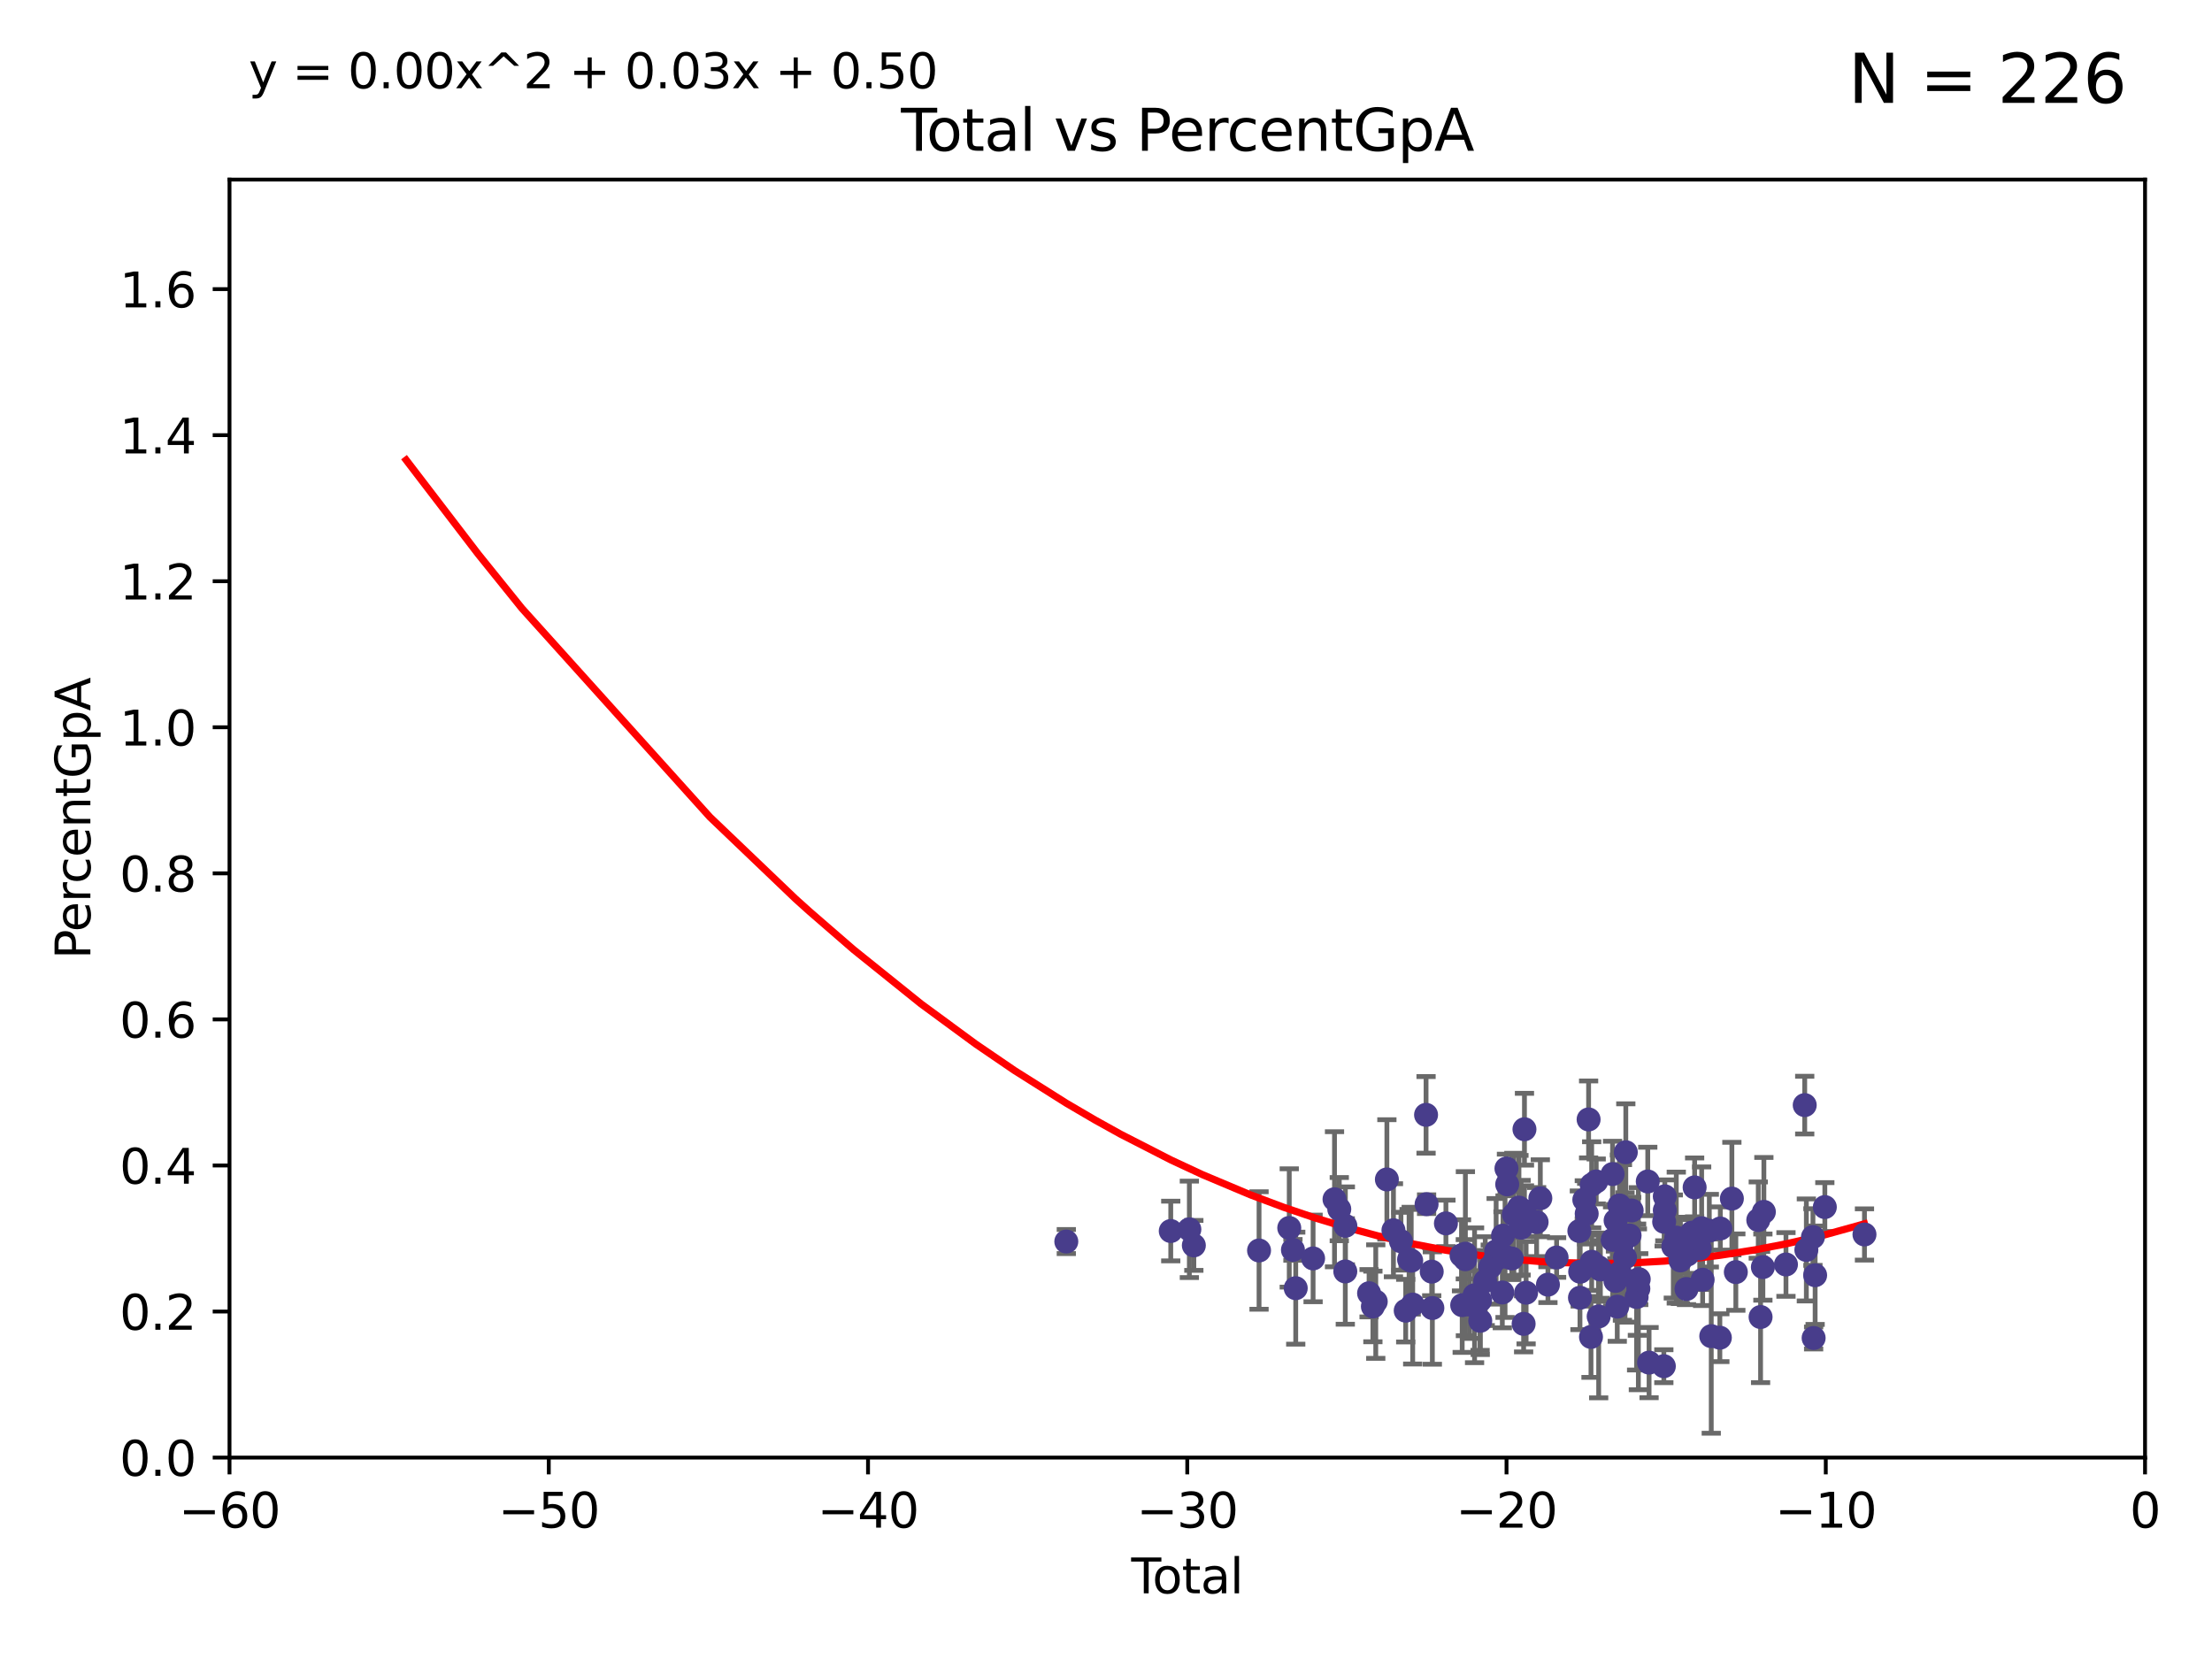 <?xml version="1.0" encoding="utf-8" standalone="no"?>
<!DOCTYPE svg PUBLIC "-//W3C//DTD SVG 1.1//EN"
  "http://www.w3.org/Graphics/SVG/1.1/DTD/svg11.dtd">
<svg xmlns:xlink="http://www.w3.org/1999/xlink" width="460.8pt" height="345.6pt" viewBox="0 0 460.8 345.6" xmlns="http://www.w3.org/2000/svg" version="1.1">
 <defs>
  <style type="text/css">*{stroke-linejoin: round; stroke-linecap: butt}</style>
 </defs>
 <g id="figure_1">
  <g id="patch_1">
   <path d="M 0 345.6 
L 460.8 345.6 
L 460.8 0 
L 0 0 
z
" style="fill: #ffffff"/>
  </g>
  <g id="axes_1">
   <g id="patch_2">
    <path d="M 47.81 303.64 
L 446.85 303.64 
L 446.85 37.411 
L 47.81 37.411 
z
" style="fill: #ffffff"/>
   </g>
   <g id="PathCollection_1">
    <defs>
     <path id="m8398b31815" d="M 0 1.118 
C 0.297 1.118 0.581 1 0.791 0.791 
C 1 0.581 1.118 0.297 1.118 0 
C 1.118 -0.297 1 -0.581 0.791 -0.791 
C 0.581 -1 0.297 -1.118 0 -1.118 
C -0.297 -1.118 -0.581 -1 -0.791 -0.791 
C -1 -0.581 -1.118 -0.297 -1.118 0 
C -1.118 0.297 -1 0.581 -0.791 0.791 
C -0.581 1 -0.297 1.118 0 1.118 
z
" style="stroke: #483d8b"/>
    </defs>
    <g clip-path="url(#p8be507d951)">
     <use xlink:href="#m8398b31815" x="222.131" y="258.636" style="fill: #483d8b; stroke: #483d8b"/>
     <use xlink:href="#m8398b31815" x="243.889" y="256.445" style="fill: #483d8b; stroke: #483d8b"/>
     <use xlink:href="#m8398b31815" x="247.764" y="256.095" style="fill: #483d8b; stroke: #483d8b"/>
     <use xlink:href="#m8398b31815" x="248.699" y="259.439" style="fill: #483d8b; stroke: #483d8b"/>
     <use xlink:href="#m8398b31815" x="262.283" y="260.499" style="fill: #483d8b; stroke: #483d8b"/>
     <use xlink:href="#m8398b31815" x="268.576" y="255.805" style="fill: #483d8b; stroke: #483d8b"/>
     <use xlink:href="#m8398b31815" x="269.344" y="260.375" style="fill: #483d8b; stroke: #483d8b"/>
     <use xlink:href="#m8398b31815" x="269.925" y="268.351" style="fill: #483d8b; stroke: #483d8b"/>
     <use xlink:href="#m8398b31815" x="273.542" y="262.155" style="fill: #483d8b; stroke: #483d8b"/>
     <use xlink:href="#m8398b31815" x="278.003" y="249.829" style="fill: #483d8b; stroke: #483d8b"/>
     <use xlink:href="#m8398b31815" x="278.995" y="251.883" style="fill: #483d8b; stroke: #483d8b"/>
     <use xlink:href="#m8398b31815" x="280.251" y="264.866" style="fill: #483d8b; stroke: #483d8b"/>
     <use xlink:href="#m8398b31815" x="280.265" y="255.361" style="fill: #483d8b; stroke: #483d8b"/>
     <use xlink:href="#m8398b31815" x="285.204" y="269.405" style="fill: #483d8b; stroke: #483d8b"/>
     <use xlink:href="#m8398b31815" x="285.998" y="272.162" style="fill: #483d8b; stroke: #483d8b"/>
     <use xlink:href="#m8398b31815" x="286.596" y="271.145" style="fill: #483d8b; stroke: #483d8b"/>
     <use xlink:href="#m8398b31815" x="288.913" y="245.699" style="fill: #483d8b; stroke: #483d8b"/>
     <use xlink:href="#m8398b31815" x="290.281" y="256.284" style="fill: #483d8b; stroke: #483d8b"/>
     <use xlink:href="#m8398b31815" x="291.844" y="258.569" style="fill: #483d8b; stroke: #483d8b"/>
     <use xlink:href="#m8398b31815" x="292.835" y="273.037" style="fill: #483d8b; stroke: #483d8b"/>
     <use xlink:href="#m8398b31815" x="293.536" y="262.38" style="fill: #483d8b; stroke: #483d8b"/>
     <use xlink:href="#m8398b31815" x="293.981" y="262.628" style="fill: #483d8b; stroke: #483d8b"/>
     <use xlink:href="#m8398b31815" x="294.29" y="271.767" style="fill: #483d8b; stroke: #483d8b"/>
     <use xlink:href="#m8398b31815" x="297.074" y="232.244" style="fill: #483d8b; stroke: #483d8b"/>
     <use xlink:href="#m8398b31815" x="297.183" y="250.85" style="fill: #483d8b; stroke: #483d8b"/>
     <use xlink:href="#m8398b31815" x="298.253" y="264.907" style="fill: #483d8b; stroke: #483d8b"/>
     <use xlink:href="#m8398b31815" x="298.387" y="272.487" style="fill: #483d8b; stroke: #483d8b"/>
     <use xlink:href="#m8398b31815" x="301.21" y="254.853" style="fill: #483d8b; stroke: #483d8b"/>
     <use xlink:href="#m8398b31815" x="304.459" y="261.51" style="fill: #483d8b; stroke: #483d8b"/>
     <use xlink:href="#m8398b31815" x="304.602" y="271.889" style="fill: #483d8b; stroke: #483d8b"/>
     <use xlink:href="#m8398b31815" x="305.253" y="262.324" style="fill: #483d8b; stroke: #483d8b"/>
     <use xlink:href="#m8398b31815" x="305.268" y="261.163" style="fill: #483d8b; stroke: #483d8b"/>
     <use xlink:href="#m8398b31815" x="306.13" y="271.765" style="fill: #483d8b; stroke: #483d8b"/>
     <use xlink:href="#m8398b31815" x="307.179" y="269.833" style="fill: #483d8b; stroke: #483d8b"/>
     <use xlink:href="#m8398b31815" x="308.331" y="270.903" style="fill: #483d8b; stroke: #483d8b"/>
     <use xlink:href="#m8398b31815" x="308.364" y="275.147" style="fill: #483d8b; stroke: #483d8b"/>
     <use xlink:href="#m8398b31815" x="309.401" y="266.882" style="fill: #483d8b; stroke: #483d8b"/>
     <use xlink:href="#m8398b31815" x="310.446" y="263.929" style="fill: #483d8b; stroke: #483d8b"/>
     <use xlink:href="#m8398b31815" x="311.438" y="262.465" style="fill: #483d8b; stroke: #483d8b"/>
     <use xlink:href="#m8398b31815" x="311.672" y="260.671" style="fill: #483d8b; stroke: #483d8b"/>
     <use xlink:href="#m8398b31815" x="312.96" y="269.249" style="fill: #483d8b; stroke: #483d8b"/>
     <use xlink:href="#m8398b31815" x="313.103" y="257.404" style="fill: #483d8b; stroke: #483d8b"/>
     <use xlink:href="#m8398b31815" x="313.529" y="261.776" style="fill: #483d8b; stroke: #483d8b"/>
     <use xlink:href="#m8398b31815" x="313.822" y="243.42" style="fill: #483d8b; stroke: #483d8b"/>
     <use xlink:href="#m8398b31815" x="313.98" y="246.719" style="fill: #483d8b; stroke: #483d8b"/>
     <use xlink:href="#m8398b31815" x="314.934" y="262.163" style="fill: #483d8b; stroke: #483d8b"/>
     <use xlink:href="#m8398b31815" x="315.368" y="252.998" style="fill: #483d8b; stroke: #483d8b"/>
     <use xlink:href="#m8398b31815" x="316.424" y="251.564" style="fill: #483d8b; stroke: #483d8b"/>
     <use xlink:href="#m8398b31815" x="316.87" y="255.748" style="fill: #483d8b; stroke: #483d8b"/>
     <use xlink:href="#m8398b31815" x="317.399" y="275.785" style="fill: #483d8b; stroke: #483d8b"/>
     <use xlink:href="#m8398b31815" x="317.571" y="252.296" style="fill: #483d8b; stroke: #483d8b"/>
     <use xlink:href="#m8398b31815" x="317.573" y="235.24" style="fill: #483d8b; stroke: #483d8b"/>
     <use xlink:href="#m8398b31815" x="317.916" y="269.293" style="fill: #483d8b; stroke: #483d8b"/>
     <use xlink:href="#m8398b31815" x="320.104" y="254.576" style="fill: #483d8b; stroke: #483d8b"/>
     <use xlink:href="#m8398b31815" x="320.878" y="249.617" style="fill: #483d8b; stroke: #483d8b"/>
     <use xlink:href="#m8398b31815" x="322.464" y="267.616" style="fill: #483d8b; stroke: #483d8b"/>
     <use xlink:href="#m8398b31815" x="324.269" y="261.966" style="fill: #483d8b; stroke: #483d8b"/>
     <use xlink:href="#m8398b31815" x="329.009" y="256.443" style="fill: #483d8b; stroke: #483d8b"/>
     <use xlink:href="#m8398b31815" x="329.137" y="270.346" style="fill: #483d8b; stroke: #483d8b"/>
     <use xlink:href="#m8398b31815" x="329.181" y="264.925" style="fill: #483d8b; stroke: #483d8b"/>
     <use xlink:href="#m8398b31815" x="330.042" y="249.931" style="fill: #483d8b; stroke: #483d8b"/>
     <use xlink:href="#m8398b31815" x="330.538" y="252.833" style="fill: #483d8b; stroke: #483d8b"/>
     <use xlink:href="#m8398b31815" x="330.936" y="233.199" style="fill: #483d8b; stroke: #483d8b"/>
     <use xlink:href="#m8398b31815" x="331.434" y="278.508" style="fill: #483d8b; stroke: #483d8b"/>
     <use xlink:href="#m8398b31815" x="331.574" y="246.814" style="fill: #483d8b; stroke: #483d8b"/>
     <use xlink:href="#m8398b31815" x="331.579" y="262.855" style="fill: #483d8b; stroke: #483d8b"/>
     <use xlink:href="#m8398b31815" x="332.52" y="246.117" style="fill: #483d8b; stroke: #483d8b"/>
     <use xlink:href="#m8398b31815" x="332.982" y="263.973" style="fill: #483d8b; stroke: #483d8b"/>
     <use xlink:href="#m8398b31815" x="333.034" y="274.242" style="fill: #483d8b; stroke: #483d8b"/>
     <use xlink:href="#m8398b31815" x="333.386" y="264.453" style="fill: #483d8b; stroke: #483d8b"/>
     <use xlink:href="#m8398b31815" x="335.93" y="244.581" style="fill: #483d8b; stroke: #483d8b"/>
     <use xlink:href="#m8398b31815" x="335.945" y="258.285" style="fill: #483d8b; stroke: #483d8b"/>
     <use xlink:href="#m8398b31815" x="336.528" y="266.84" style="fill: #483d8b; stroke: #483d8b"/>
     <use xlink:href="#m8398b31815" x="336.562" y="254.263" style="fill: #483d8b; stroke: #483d8b"/>
     <use xlink:href="#m8398b31815" x="336.821" y="258.177" style="fill: #483d8b; stroke: #483d8b"/>
     <use xlink:href="#m8398b31815" x="336.904" y="272.202" style="fill: #483d8b; stroke: #483d8b"/>
     <use xlink:href="#m8398b31815" x="337.361" y="251.119" style="fill: #483d8b; stroke: #483d8b"/>
     <use xlink:href="#m8398b31815" x="337.445" y="265.122" style="fill: #483d8b; stroke: #483d8b"/>
     <use xlink:href="#m8398b31815" x="337.984" y="258.826" style="fill: #483d8b; stroke: #483d8b"/>
     <use xlink:href="#m8398b31815" x="338.519" y="261.949" style="fill: #483d8b; stroke: #483d8b"/>
     <use xlink:href="#m8398b31815" x="338.685" y="240.035" style="fill: #483d8b; stroke: #483d8b"/>
     <use xlink:href="#m8398b31815" x="339.472" y="257.379" style="fill: #483d8b; stroke: #483d8b"/>
     <use xlink:href="#m8398b31815" x="339.909" y="252.169" style="fill: #483d8b; stroke: #483d8b"/>
     <use xlink:href="#m8398b31815" x="340.935" y="270.193" style="fill: #483d8b; stroke: #483d8b"/>
     <use xlink:href="#m8398b31815" x="341.098" y="267.089" style="fill: #483d8b; stroke: #483d8b"/>
     <use xlink:href="#m8398b31815" x="341.301" y="268.454" style="fill: #483d8b; stroke: #483d8b"/>
     <use xlink:href="#m8398b31815" x="341.378" y="266.468" style="fill: #483d8b; stroke: #483d8b"/>
     <use xlink:href="#m8398b31815" x="343.26" y="246.121" style="fill: #483d8b; stroke: #483d8b"/>
     <use xlink:href="#m8398b31815" x="343.533" y="283.857" style="fill: #483d8b; stroke: #483d8b"/>
     <use xlink:href="#m8398b31815" x="346.608" y="284.603" style="fill: #483d8b; stroke: #483d8b"/>
     <use xlink:href="#m8398b31815" x="346.674" y="254.524" style="fill: #483d8b; stroke: #483d8b"/>
     <use xlink:href="#m8398b31815" x="346.809" y="249.22" style="fill: #483d8b; stroke: #483d8b"/>
     <use xlink:href="#m8398b31815" x="346.81" y="252.138" style="fill: #483d8b; stroke: #483d8b"/>
     <use xlink:href="#m8398b31815" x="348.581" y="259.669" style="fill: #483d8b; stroke: #483d8b"/>
     <use xlink:href="#m8398b31815" x="349.201" y="257.818" style="fill: #483d8b; stroke: #483d8b"/>
     <use xlink:href="#m8398b31815" x="350.062" y="262.563" style="fill: #483d8b; stroke: #483d8b"/>
     <use xlink:href="#m8398b31815" x="351.326" y="268.523" style="fill: #483d8b; stroke: #483d8b"/>
     <use xlink:href="#m8398b31815" x="351.538" y="261.343" style="fill: #483d8b; stroke: #483d8b"/>
     <use xlink:href="#m8398b31815" x="352.43" y="256.788" style="fill: #483d8b; stroke: #483d8b"/>
     <use xlink:href="#m8398b31815" x="353.024" y="247.354" style="fill: #483d8b; stroke: #483d8b"/>
     <use xlink:href="#m8398b31815" x="354.09" y="260.072" style="fill: #483d8b; stroke: #483d8b"/>
     <use xlink:href="#m8398b31815" x="354.484" y="255.858" style="fill: #483d8b; stroke: #483d8b"/>
     <use xlink:href="#m8398b31815" x="354.69" y="266.59" style="fill: #483d8b; stroke: #483d8b"/>
     <use xlink:href="#m8398b31815" x="356.082" y="256.373" style="fill: #483d8b; stroke: #483d8b"/>
     <use xlink:href="#m8398b31815" x="356.486" y="278.343" style="fill: #483d8b; stroke: #483d8b"/>
     <use xlink:href="#m8398b31815" x="358.278" y="278.669" style="fill: #483d8b; stroke: #483d8b"/>
     <use xlink:href="#m8398b31815" x="358.373" y="255.917" style="fill: #483d8b; stroke: #483d8b"/>
     <use xlink:href="#m8398b31815" x="360.782" y="249.689" style="fill: #483d8b; stroke: #483d8b"/>
     <use xlink:href="#m8398b31815" x="361.606" y="265.004" style="fill: #483d8b; stroke: #483d8b"/>
     <use xlink:href="#m8398b31815" x="366.281" y="254.165" style="fill: #483d8b; stroke: #483d8b"/>
     <use xlink:href="#m8398b31815" x="366.761" y="274.36" style="fill: #483d8b; stroke: #483d8b"/>
     <use xlink:href="#m8398b31815" x="367.242" y="263.958" style="fill: #483d8b; stroke: #483d8b"/>
     <use xlink:href="#m8398b31815" x="367.448" y="252.457" style="fill: #483d8b; stroke: #483d8b"/>
     <use xlink:href="#m8398b31815" x="372.05" y="263.415" style="fill: #483d8b; stroke: #483d8b"/>
     <use xlink:href="#m8398b31815" x="375.957" y="230.215" style="fill: #483d8b; stroke: #483d8b"/>
     <use xlink:href="#m8398b31815" x="376.297" y="260.385" style="fill: #483d8b; stroke: #483d8b"/>
     <use xlink:href="#m8398b31815" x="377.668" y="257.696" style="fill: #483d8b; stroke: #483d8b"/>
     <use xlink:href="#m8398b31815" x="377.812" y="278.731" style="fill: #483d8b; stroke: #483d8b"/>
     <use xlink:href="#m8398b31815" x="378.125" y="265.651" style="fill: #483d8b; stroke: #483d8b"/>
     <use xlink:href="#m8398b31815" x="380.146" y="251.455" style="fill: #483d8b; stroke: #483d8b"/>
     <use xlink:href="#m8398b31815" x="388.404" y="257.161" style="fill: #483d8b; stroke: #483d8b"/>
    </g>
   </g>
   <g id="matplotlib.axis_1">
    <g id="xtick_1">
     <g id="line2d_1">
      <defs>
       <path id="m42222d0ab1" d="M 0 0 
L 0 3.5 
" style="stroke: #000000; stroke-width: 0.8"/>
      </defs>
      <g>
       <use xlink:href="#m42222d0ab1" x="47.81" y="303.64" style="stroke: #000000; stroke-width: 0.8"/>
      </g>
     </g>
     <g id="text_1">
      <!-- −60 -->
      <g transform="translate(37.258 318.238)scale(0.1 -0.1)">
       <defs>
        <path id="DejaVuSans-2212" d="M 678 2272 
L 4684 2272 
L 4684 1741 
L 678 1741 
L 678 2272 
z
" transform="scale(0.016)"/>
        <path id="DejaVuSans-36" d="M 2113 2584 
Q 1688 2584 1439 2293 
Q 1191 2003 1191 1497 
Q 1191 994 1439 701 
Q 1688 409 2113 409 
Q 2538 409 2786 701 
Q 3034 994 3034 1497 
Q 3034 2003 2786 2293 
Q 2538 2584 2113 2584 
z
M 3366 4563 
L 3366 3988 
Q 3128 4100 2886 4159 
Q 2644 4219 2406 4219 
Q 1781 4219 1451 3797 
Q 1122 3375 1075 2522 
Q 1259 2794 1537 2939 
Q 1816 3084 2150 3084 
Q 2853 3084 3261 2657 
Q 3669 2231 3669 1497 
Q 3669 778 3244 343 
Q 2819 -91 2113 -91 
Q 1303 -91 875 529 
Q 447 1150 447 2328 
Q 447 3434 972 4092 
Q 1497 4750 2381 4750 
Q 2619 4750 2861 4703 
Q 3103 4656 3366 4563 
z
" transform="scale(0.016)"/>
        <path id="DejaVuSans-30" d="M 2034 4250 
Q 1547 4250 1301 3770 
Q 1056 3291 1056 2328 
Q 1056 1369 1301 889 
Q 1547 409 2034 409 
Q 2525 409 2770 889 
Q 3016 1369 3016 2328 
Q 3016 3291 2770 3770 
Q 2525 4250 2034 4250 
z
M 2034 4750 
Q 2819 4750 3233 4129 
Q 3647 3509 3647 2328 
Q 3647 1150 3233 529 
Q 2819 -91 2034 -91 
Q 1250 -91 836 529 
Q 422 1150 422 2328 
Q 422 3509 836 4129 
Q 1250 4750 2034 4750 
z
" transform="scale(0.016)"/>
       </defs>
       <use xlink:href="#DejaVuSans-2212"/>
       <use xlink:href="#DejaVuSans-36" x="83.789"/>
       <use xlink:href="#DejaVuSans-30" x="147.412"/>
      </g>
     </g>
    </g>
    <g id="xtick_2">
     <g id="line2d_2">
      <g>
       <use xlink:href="#m42222d0ab1" x="114.317" y="303.64" style="stroke: #000000; stroke-width: 0.8"/>
      </g>
     </g>
     <g id="text_2">
      <!-- −50 -->
      <g transform="translate(103.764 318.238)scale(0.1 -0.1)">
       <defs>
        <path id="DejaVuSans-35" d="M 691 4666 
L 3169 4666 
L 3169 4134 
L 1269 4134 
L 1269 2991 
Q 1406 3038 1543 3061 
Q 1681 3084 1819 3084 
Q 2600 3084 3056 2656 
Q 3513 2228 3513 1497 
Q 3513 744 3044 326 
Q 2575 -91 1722 -91 
Q 1428 -91 1123 -41 
Q 819 9 494 109 
L 494 744 
Q 775 591 1075 516 
Q 1375 441 1709 441 
Q 2250 441 2565 725 
Q 2881 1009 2881 1497 
Q 2881 1984 2565 2268 
Q 2250 2553 1709 2553 
Q 1456 2553 1204 2497 
Q 953 2441 691 2322 
L 691 4666 
z
" transform="scale(0.016)"/>
       </defs>
       <use xlink:href="#DejaVuSans-2212"/>
       <use xlink:href="#DejaVuSans-35" x="83.789"/>
       <use xlink:href="#DejaVuSans-30" x="147.412"/>
      </g>
     </g>
    </g>
    <g id="xtick_3">
     <g id="line2d_3">
      <g>
       <use xlink:href="#m42222d0ab1" x="180.823" y="303.64" style="stroke: #000000; stroke-width: 0.8"/>
      </g>
     </g>
     <g id="text_3">
      <!-- −40 -->
      <g transform="translate(170.271 318.238)scale(0.1 -0.1)">
       <defs>
        <path id="DejaVuSans-34" d="M 2419 4116 
L 825 1625 
L 2419 1625 
L 2419 4116 
z
M 2253 4666 
L 3047 4666 
L 3047 1625 
L 3713 1625 
L 3713 1100 
L 3047 1100 
L 3047 0 
L 2419 0 
L 2419 1100 
L 313 1100 
L 313 1709 
L 2253 4666 
z
" transform="scale(0.016)"/>
       </defs>
       <use xlink:href="#DejaVuSans-2212"/>
       <use xlink:href="#DejaVuSans-34" x="83.789"/>
       <use xlink:href="#DejaVuSans-30" x="147.412"/>
      </g>
     </g>
    </g>
    <g id="xtick_4">
     <g id="line2d_4">
      <g>
       <use xlink:href="#m42222d0ab1" x="247.33" y="303.64" style="stroke: #000000; stroke-width: 0.8"/>
      </g>
     </g>
     <g id="text_4">
      <!-- −30 -->
      <g transform="translate(236.778 318.238)scale(0.1 -0.1)">
       <defs>
        <path id="DejaVuSans-33" d="M 2597 2516 
Q 3050 2419 3304 2112 
Q 3559 1806 3559 1356 
Q 3559 666 3084 287 
Q 2609 -91 1734 -91 
Q 1441 -91 1130 -33 
Q 819 25 488 141 
L 488 750 
Q 750 597 1062 519 
Q 1375 441 1716 441 
Q 2309 441 2620 675 
Q 2931 909 2931 1356 
Q 2931 1769 2642 2001 
Q 2353 2234 1838 2234 
L 1294 2234 
L 1294 2753 
L 1863 2753 
Q 2328 2753 2575 2939 
Q 2822 3125 2822 3475 
Q 2822 3834 2567 4026 
Q 2313 4219 1838 4219 
Q 1578 4219 1281 4162 
Q 984 4106 628 3988 
L 628 4550 
Q 988 4650 1302 4700 
Q 1616 4750 1894 4750 
Q 2613 4750 3031 4423 
Q 3450 4097 3450 3541 
Q 3450 3153 3228 2886 
Q 3006 2619 2597 2516 
z
" transform="scale(0.016)"/>
       </defs>
       <use xlink:href="#DejaVuSans-2212"/>
       <use xlink:href="#DejaVuSans-33" x="83.789"/>
       <use xlink:href="#DejaVuSans-30" x="147.412"/>
      </g>
     </g>
    </g>
    <g id="xtick_5">
     <g id="line2d_5">
      <g>
       <use xlink:href="#m42222d0ab1" x="313.837" y="303.64" style="stroke: #000000; stroke-width: 0.8"/>
      </g>
     </g>
     <g id="text_5">
      <!-- −20 -->
      <g transform="translate(303.284 318.238)scale(0.1 -0.1)">
       <defs>
        <path id="DejaVuSans-32" d="M 1228 531 
L 3431 531 
L 3431 0 
L 469 0 
L 469 531 
Q 828 903 1448 1529 
Q 2069 2156 2228 2338 
Q 2531 2678 2651 2914 
Q 2772 3150 2772 3378 
Q 2772 3750 2511 3984 
Q 2250 4219 1831 4219 
Q 1534 4219 1204 4116 
Q 875 4013 500 3803 
L 500 4441 
Q 881 4594 1212 4672 
Q 1544 4750 1819 4750 
Q 2544 4750 2975 4387 
Q 3406 4025 3406 3419 
Q 3406 3131 3298 2873 
Q 3191 2616 2906 2266 
Q 2828 2175 2409 1742 
Q 1991 1309 1228 531 
z
" transform="scale(0.016)"/>
       </defs>
       <use xlink:href="#DejaVuSans-2212"/>
       <use xlink:href="#DejaVuSans-32" x="83.789"/>
       <use xlink:href="#DejaVuSans-30" x="147.412"/>
      </g>
     </g>
    </g>
    <g id="xtick_6">
     <g id="line2d_6">
      <g>
       <use xlink:href="#m42222d0ab1" x="380.343" y="303.64" style="stroke: #000000; stroke-width: 0.8"/>
      </g>
     </g>
     <g id="text_6">
      <!-- −10 -->
      <g transform="translate(369.791 318.238)scale(0.1 -0.1)">
       <defs>
        <path id="DejaVuSans-31" d="M 794 531 
L 1825 531 
L 1825 4091 
L 703 3866 
L 703 4441 
L 1819 4666 
L 2450 4666 
L 2450 531 
L 3481 531 
L 3481 0 
L 794 0 
L 794 531 
z
" transform="scale(0.016)"/>
       </defs>
       <use xlink:href="#DejaVuSans-2212"/>
       <use xlink:href="#DejaVuSans-31" x="83.789"/>
       <use xlink:href="#DejaVuSans-30" x="147.412"/>
      </g>
     </g>
    </g>
    <g id="xtick_7">
     <g id="line2d_7">
      <g>
       <use xlink:href="#m42222d0ab1" x="446.85" y="303.64" style="stroke: #000000; stroke-width: 0.8"/>
      </g>
     </g>
     <g id="text_7">
      <!-- 0 -->
      <g transform="translate(443.669 318.238)scale(0.1 -0.1)">
       <use xlink:href="#DejaVuSans-30"/>
      </g>
     </g>
    </g>
    <g id="text_8">
     <!-- Total -->
     <g transform="translate(235.653 331.917)scale(0.1 -0.1)">
      <defs>
       <path id="DejaVuSans-54" d="M -19 4666 
L 3928 4666 
L 3928 4134 
L 2272 4134 
L 2272 0 
L 1638 0 
L 1638 4134 
L -19 4134 
L -19 4666 
z
" transform="scale(0.016)"/>
       <path id="DejaVuSans-6f" d="M 1959 3097 
Q 1497 3097 1228 2736 
Q 959 2375 959 1747 
Q 959 1119 1226 758 
Q 1494 397 1959 397 
Q 2419 397 2687 759 
Q 2956 1122 2956 1747 
Q 2956 2369 2687 2733 
Q 2419 3097 1959 3097 
z
M 1959 3584 
Q 2709 3584 3137 3096 
Q 3566 2609 3566 1747 
Q 3566 888 3137 398 
Q 2709 -91 1959 -91 
Q 1206 -91 779 398 
Q 353 888 353 1747 
Q 353 2609 779 3096 
Q 1206 3584 1959 3584 
z
" transform="scale(0.016)"/>
       <path id="DejaVuSans-74" d="M 1172 4494 
L 1172 3500 
L 2356 3500 
L 2356 3053 
L 1172 3053 
L 1172 1153 
Q 1172 725 1289 603 
Q 1406 481 1766 481 
L 2356 481 
L 2356 0 
L 1766 0 
Q 1100 0 847 248 
Q 594 497 594 1153 
L 594 3053 
L 172 3053 
L 172 3500 
L 594 3500 
L 594 4494 
L 1172 4494 
z
" transform="scale(0.016)"/>
       <path id="DejaVuSans-61" d="M 2194 1759 
Q 1497 1759 1228 1600 
Q 959 1441 959 1056 
Q 959 750 1161 570 
Q 1363 391 1709 391 
Q 2188 391 2477 730 
Q 2766 1069 2766 1631 
L 2766 1759 
L 2194 1759 
z
M 3341 1997 
L 3341 0 
L 2766 0 
L 2766 531 
Q 2569 213 2275 61 
Q 1981 -91 1556 -91 
Q 1019 -91 701 211 
Q 384 513 384 1019 
Q 384 1609 779 1909 
Q 1175 2209 1959 2209 
L 2766 2209 
L 2766 2266 
Q 2766 2663 2505 2880 
Q 2244 3097 1772 3097 
Q 1472 3097 1187 3025 
Q 903 2953 641 2809 
L 641 3341 
Q 956 3463 1253 3523 
Q 1550 3584 1831 3584 
Q 2591 3584 2966 3190 
Q 3341 2797 3341 1997 
z
" transform="scale(0.016)"/>
       <path id="DejaVuSans-6c" d="M 603 4863 
L 1178 4863 
L 1178 0 
L 603 0 
L 603 4863 
z
" transform="scale(0.016)"/>
      </defs>
      <use xlink:href="#DejaVuSans-54"/>
      <use xlink:href="#DejaVuSans-6f" x="44.084"/>
      <use xlink:href="#DejaVuSans-74" x="105.266"/>
      <use xlink:href="#DejaVuSans-61" x="144.475"/>
      <use xlink:href="#DejaVuSans-6c" x="205.754"/>
     </g>
    </g>
   </g>
   <g id="matplotlib.axis_2">
    <g id="ytick_1">
     <g id="line2d_8">
      <defs>
       <path id="m88a994c37d" d="M 0 0 
L -3.5 0 
" style="stroke: #000000; stroke-width: 0.8"/>
      </defs>
      <g>
       <use xlink:href="#m88a994c37d" x="47.81" y="303.64" style="stroke: #000000; stroke-width: 0.8"/>
      </g>
     </g>
     <g id="text_9">
      <!-- 0.0 -->
      <g transform="translate(24.907 307.439)scale(0.1 -0.1)">
       <defs>
        <path id="DejaVuSans-2e" d="M 684 794 
L 1344 794 
L 1344 0 
L 684 0 
L 684 794 
z
" transform="scale(0.016)"/>
       </defs>
       <use xlink:href="#DejaVuSans-30"/>
       <use xlink:href="#DejaVuSans-2e" x="63.623"/>
       <use xlink:href="#DejaVuSans-30" x="95.41"/>
      </g>
     </g>
    </g>
    <g id="ytick_2">
     <g id="line2d_9">
      <g>
       <use xlink:href="#m88a994c37d" x="47.81" y="273.214" style="stroke: #000000; stroke-width: 0.8"/>
      </g>
     </g>
     <g id="text_10">
      <!-- 0.2 -->
      <g transform="translate(24.907 277.013)scale(0.1 -0.1)">
       <use xlink:href="#DejaVuSans-30"/>
       <use xlink:href="#DejaVuSans-2e" x="63.623"/>
       <use xlink:href="#DejaVuSans-32" x="95.41"/>
      </g>
     </g>
    </g>
    <g id="ytick_3">
     <g id="line2d_10">
      <g>
       <use xlink:href="#m88a994c37d" x="47.81" y="242.788" style="stroke: #000000; stroke-width: 0.8"/>
      </g>
     </g>
     <g id="text_11">
      <!-- 0.4 -->
      <g transform="translate(24.907 246.587)scale(0.1 -0.1)">
       <use xlink:href="#DejaVuSans-30"/>
       <use xlink:href="#DejaVuSans-2e" x="63.623"/>
       <use xlink:href="#DejaVuSans-34" x="95.41"/>
      </g>
     </g>
    </g>
    <g id="ytick_4">
     <g id="line2d_11">
      <g>
       <use xlink:href="#m88a994c37d" x="47.81" y="212.362" style="stroke: #000000; stroke-width: 0.8"/>
      </g>
     </g>
     <g id="text_12">
      <!-- 0.6 -->
      <g transform="translate(24.907 216.161)scale(0.1 -0.1)">
       <use xlink:href="#DejaVuSans-30"/>
       <use xlink:href="#DejaVuSans-2e" x="63.623"/>
       <use xlink:href="#DejaVuSans-36" x="95.41"/>
      </g>
     </g>
    </g>
    <g id="ytick_5">
     <g id="line2d_12">
      <g>
       <use xlink:href="#m88a994c37d" x="47.81" y="181.935" style="stroke: #000000; stroke-width: 0.8"/>
      </g>
     </g>
     <g id="text_13">
      <!-- 0.8 -->
      <g transform="translate(24.907 185.735)scale(0.1 -0.1)">
       <defs>
        <path id="DejaVuSans-38" d="M 2034 2216 
Q 1584 2216 1326 1975 
Q 1069 1734 1069 1313 
Q 1069 891 1326 650 
Q 1584 409 2034 409 
Q 2484 409 2743 651 
Q 3003 894 3003 1313 
Q 3003 1734 2745 1975 
Q 2488 2216 2034 2216 
z
M 1403 2484 
Q 997 2584 770 2862 
Q 544 3141 544 3541 
Q 544 4100 942 4425 
Q 1341 4750 2034 4750 
Q 2731 4750 3128 4425 
Q 3525 4100 3525 3541 
Q 3525 3141 3298 2862 
Q 3072 2584 2669 2484 
Q 3125 2378 3379 2068 
Q 3634 1759 3634 1313 
Q 3634 634 3220 271 
Q 2806 -91 2034 -91 
Q 1263 -91 848 271 
Q 434 634 434 1313 
Q 434 1759 690 2068 
Q 947 2378 1403 2484 
z
M 1172 3481 
Q 1172 3119 1398 2916 
Q 1625 2713 2034 2713 
Q 2441 2713 2670 2916 
Q 2900 3119 2900 3481 
Q 2900 3844 2670 4047 
Q 2441 4250 2034 4250 
Q 1625 4250 1398 4047 
Q 1172 3844 1172 3481 
z
" transform="scale(0.016)"/>
       </defs>
       <use xlink:href="#DejaVuSans-30"/>
       <use xlink:href="#DejaVuSans-2e" x="63.623"/>
       <use xlink:href="#DejaVuSans-38" x="95.41"/>
      </g>
     </g>
    </g>
    <g id="ytick_6">
     <g id="line2d_13">
      <g>
       <use xlink:href="#m88a994c37d" x="47.81" y="151.509" style="stroke: #000000; stroke-width: 0.8"/>
      </g>
     </g>
     <g id="text_14">
      <!-- 1.0 -->
      <g transform="translate(24.907 155.308)scale(0.1 -0.1)">
       <use xlink:href="#DejaVuSans-31"/>
       <use xlink:href="#DejaVuSans-2e" x="63.623"/>
       <use xlink:href="#DejaVuSans-30" x="95.41"/>
      </g>
     </g>
    </g>
    <g id="ytick_7">
     <g id="line2d_14">
      <g>
       <use xlink:href="#m88a994c37d" x="47.81" y="121.083" style="stroke: #000000; stroke-width: 0.8"/>
      </g>
     </g>
     <g id="text_15">
      <!-- 1.2 -->
      <g transform="translate(24.907 124.882)scale(0.1 -0.1)">
       <use xlink:href="#DejaVuSans-31"/>
       <use xlink:href="#DejaVuSans-2e" x="63.623"/>
       <use xlink:href="#DejaVuSans-32" x="95.41"/>
      </g>
     </g>
    </g>
    <g id="ytick_8">
     <g id="line2d_15">
      <g>
       <use xlink:href="#m88a994c37d" x="47.81" y="90.657" style="stroke: #000000; stroke-width: 0.8"/>
      </g>
     </g>
     <g id="text_16">
      <!-- 1.4 -->
      <g transform="translate(24.907 94.456)scale(0.1 -0.1)">
       <use xlink:href="#DejaVuSans-31"/>
       <use xlink:href="#DejaVuSans-2e" x="63.623"/>
       <use xlink:href="#DejaVuSans-34" x="95.41"/>
      </g>
     </g>
    </g>
    <g id="ytick_9">
     <g id="line2d_16">
      <g>
       <use xlink:href="#m88a994c37d" x="47.81" y="60.231" style="stroke: #000000; stroke-width: 0.8"/>
      </g>
     </g>
     <g id="text_17">
      <!-- 1.6 -->
      <g transform="translate(24.907 64.03)scale(0.1 -0.1)">
       <use xlink:href="#DejaVuSans-31"/>
       <use xlink:href="#DejaVuSans-2e" x="63.623"/>
       <use xlink:href="#DejaVuSans-36" x="95.41"/>
      </g>
     </g>
    </g>
    <g id="text_18">
     <!-- PercentGpA -->
     <g transform="translate(18.827 199.802)rotate(-90)scale(0.1 -0.1)">
      <defs>
       <path id="DejaVuSans-50" d="M 1259 4147 
L 1259 2394 
L 2053 2394 
Q 2494 2394 2734 2622 
Q 2975 2850 2975 3272 
Q 2975 3691 2734 3919 
Q 2494 4147 2053 4147 
L 1259 4147 
z
M 628 4666 
L 2053 4666 
Q 2838 4666 3239 4311 
Q 3641 3956 3641 3272 
Q 3641 2581 3239 2228 
Q 2838 1875 2053 1875 
L 1259 1875 
L 1259 0 
L 628 0 
L 628 4666 
z
" transform="scale(0.016)"/>
       <path id="DejaVuSans-65" d="M 3597 1894 
L 3597 1613 
L 953 1613 
Q 991 1019 1311 708 
Q 1631 397 2203 397 
Q 2534 397 2845 478 
Q 3156 559 3463 722 
L 3463 178 
Q 3153 47 2828 -22 
Q 2503 -91 2169 -91 
Q 1331 -91 842 396 
Q 353 884 353 1716 
Q 353 2575 817 3079 
Q 1281 3584 2069 3584 
Q 2775 3584 3186 3129 
Q 3597 2675 3597 1894 
z
M 3022 2063 
Q 3016 2534 2758 2815 
Q 2500 3097 2075 3097 
Q 1594 3097 1305 2825 
Q 1016 2553 972 2059 
L 3022 2063 
z
" transform="scale(0.016)"/>
       <path id="DejaVuSans-72" d="M 2631 2963 
Q 2534 3019 2420 3045 
Q 2306 3072 2169 3072 
Q 1681 3072 1420 2755 
Q 1159 2438 1159 1844 
L 1159 0 
L 581 0 
L 581 3500 
L 1159 3500 
L 1159 2956 
Q 1341 3275 1631 3429 
Q 1922 3584 2338 3584 
Q 2397 3584 2469 3576 
Q 2541 3569 2628 3553 
L 2631 2963 
z
" transform="scale(0.016)"/>
       <path id="DejaVuSans-63" d="M 3122 3366 
L 3122 2828 
Q 2878 2963 2633 3030 
Q 2388 3097 2138 3097 
Q 1578 3097 1268 2742 
Q 959 2388 959 1747 
Q 959 1106 1268 751 
Q 1578 397 2138 397 
Q 2388 397 2633 464 
Q 2878 531 3122 666 
L 3122 134 
Q 2881 22 2623 -34 
Q 2366 -91 2075 -91 
Q 1284 -91 818 406 
Q 353 903 353 1747 
Q 353 2603 823 3093 
Q 1294 3584 2113 3584 
Q 2378 3584 2631 3529 
Q 2884 3475 3122 3366 
z
" transform="scale(0.016)"/>
       <path id="DejaVuSans-6e" d="M 3513 2113 
L 3513 0 
L 2938 0 
L 2938 2094 
Q 2938 2591 2744 2837 
Q 2550 3084 2163 3084 
Q 1697 3084 1428 2787 
Q 1159 2491 1159 1978 
L 1159 0 
L 581 0 
L 581 3500 
L 1159 3500 
L 1159 2956 
Q 1366 3272 1645 3428 
Q 1925 3584 2291 3584 
Q 2894 3584 3203 3211 
Q 3513 2838 3513 2113 
z
" transform="scale(0.016)"/>
       <path id="DejaVuSans-47" d="M 3809 666 
L 3809 1919 
L 2778 1919 
L 2778 2438 
L 4434 2438 
L 4434 434 
Q 4069 175 3628 42 
Q 3188 -91 2688 -91 
Q 1594 -91 976 548 
Q 359 1188 359 2328 
Q 359 3472 976 4111 
Q 1594 4750 2688 4750 
Q 3144 4750 3555 4637 
Q 3966 4525 4313 4306 
L 4313 3634 
Q 3963 3931 3569 4081 
Q 3175 4231 2741 4231 
Q 1884 4231 1454 3753 
Q 1025 3275 1025 2328 
Q 1025 1384 1454 906 
Q 1884 428 2741 428 
Q 3075 428 3337 486 
Q 3600 544 3809 666 
z
" transform="scale(0.016)"/>
       <path id="DejaVuSans-70" d="M 1159 525 
L 1159 -1331 
L 581 -1331 
L 581 3500 
L 1159 3500 
L 1159 2969 
Q 1341 3281 1617 3432 
Q 1894 3584 2278 3584 
Q 2916 3584 3314 3078 
Q 3713 2572 3713 1747 
Q 3713 922 3314 415 
Q 2916 -91 2278 -91 
Q 1894 -91 1617 61 
Q 1341 213 1159 525 
z
M 3116 1747 
Q 3116 2381 2855 2742 
Q 2594 3103 2138 3103 
Q 1681 3103 1420 2742 
Q 1159 2381 1159 1747 
Q 1159 1113 1420 752 
Q 1681 391 2138 391 
Q 2594 391 2855 752 
Q 3116 1113 3116 1747 
z
" transform="scale(0.016)"/>
       <path id="DejaVuSans-41" d="M 2188 4044 
L 1331 1722 
L 3047 1722 
L 2188 4044 
z
M 1831 4666 
L 2547 4666 
L 4325 0 
L 3669 0 
L 3244 1197 
L 1141 1197 
L 716 0 
L 50 0 
L 1831 4666 
z
" transform="scale(0.016)"/>
      </defs>
      <use xlink:href="#DejaVuSans-50"/>
      <use xlink:href="#DejaVuSans-65" x="56.678"/>
      <use xlink:href="#DejaVuSans-72" x="118.201"/>
      <use xlink:href="#DejaVuSans-63" x="157.064"/>
      <use xlink:href="#DejaVuSans-65" x="212.045"/>
      <use xlink:href="#DejaVuSans-6e" x="273.568"/>
      <use xlink:href="#DejaVuSans-74" x="336.947"/>
      <use xlink:href="#DejaVuSans-47" x="376.156"/>
      <use xlink:href="#DejaVuSans-70" x="453.646"/>
      <use xlink:href="#DejaVuSans-41" x="517.123"/>
     </g>
    </g>
   </g>
   <g id="LineCollection_1">
    <path d="M 222.131 261.145 
L 222.131 256.128 
" clip-path="url(#p8be507d951)" style="fill: none; stroke: #696969"/>
    <path d="M 243.889 262.662 
L 243.889 250.229 
" clip-path="url(#p8be507d951)" style="fill: none; stroke: #696969"/>
    <path d="M 247.764 266.144 
L 247.764 246.046 
" clip-path="url(#p8be507d951)" style="fill: none; stroke: #696969"/>
    <path d="M 248.699 264.64 
L 248.699 254.238 
" clip-path="url(#p8be507d951)" style="fill: none; stroke: #696969"/>
    <path d="M 262.283 272.736 
L 262.283 248.263 
" clip-path="url(#p8be507d951)" style="fill: none; stroke: #696969"/>
    <path d="M 268.576 268.132 
L 268.576 243.478 
" clip-path="url(#p8be507d951)" style="fill: none; stroke: #696969"/>
    <path d="M 269.344 262.541 
L 269.344 258.208 
" clip-path="url(#p8be507d951)" style="fill: none; stroke: #696969"/>
    <path d="M 269.925 280.017 
L 269.925 256.685 
" clip-path="url(#p8be507d951)" style="fill: none; stroke: #696969"/>
    <path d="M 273.542 271.178 
L 273.542 253.133 
" clip-path="url(#p8be507d951)" style="fill: none; stroke: #696969"/>
    <path d="M 278.003 263.906 
L 278.003 235.751 
" clip-path="url(#p8be507d951)" style="fill: none; stroke: #696969"/>
    <path d="M 278.995 258.471 
L 278.995 245.295 
" clip-path="url(#p8be507d951)" style="fill: none; stroke: #696969"/>
    <path d="M 280.251 275.856 
L 280.251 253.875 
" clip-path="url(#p8be507d951)" style="fill: none; stroke: #696969"/>
    <path d="M 280.265 263.47 
L 280.265 247.252 
" clip-path="url(#p8be507d951)" style="fill: none; stroke: #696969"/>
    <path d="M 285.204 274.335 
L 285.204 264.475 
" clip-path="url(#p8be507d951)" style="fill: none; stroke: #696969"/>
    <path d="M 285.998 279.517 
L 285.998 264.807 
" clip-path="url(#p8be507d951)" style="fill: none; stroke: #696969"/>
    <path d="M 286.596 282.968 
L 286.596 259.322 
" clip-path="url(#p8be507d951)" style="fill: none; stroke: #696969"/>
    <path d="M 288.913 258.144 
L 288.913 233.254 
" clip-path="url(#p8be507d951)" style="fill: none; stroke: #696969"/>
    <path d="M 290.281 265.98 
L 290.281 246.588 
" clip-path="url(#p8be507d951)" style="fill: none; stroke: #696969"/>
    <path d="M 291.844 264.594 
L 291.844 252.543 
" clip-path="url(#p8be507d951)" style="fill: none; stroke: #696969"/>
    <path d="M 292.835 279.559 
L 292.835 266.516 
" clip-path="url(#p8be507d951)" style="fill: none; stroke: #696969"/>
    <path d="M 293.536 272.81 
L 293.536 251.95 
" clip-path="url(#p8be507d951)" style="fill: none; stroke: #696969"/>
    <path d="M 293.981 273.758 
L 293.981 251.498 
" clip-path="url(#p8be507d951)" style="fill: none; stroke: #696969"/>
    <path d="M 294.29 284.146 
L 294.29 259.388 
" clip-path="url(#p8be507d951)" style="fill: none; stroke: #696969"/>
    <path d="M 297.074 240.221 
L 297.074 224.266 
" clip-path="url(#p8be507d951)" style="fill: none; stroke: #696969"/>
    <path d="M 297.183 252.799 
L 297.183 248.901 
" clip-path="url(#p8be507d951)" style="fill: none; stroke: #696969"/>
    <path d="M 298.253 269.91 
L 298.253 259.903 
" clip-path="url(#p8be507d951)" style="fill: none; stroke: #696969"/>
    <path d="M 298.387 284.191 
L 298.387 260.784 
" clip-path="url(#p8be507d951)" style="fill: none; stroke: #696969"/>
    <path d="M 301.21 259.694 
L 301.21 250.012 
" clip-path="url(#p8be507d951)" style="fill: none; stroke: #696969"/>
    <path d="M 304.459 268.919 
L 304.459 254.102 
" clip-path="url(#p8be507d951)" style="fill: none; stroke: #696969"/>
    <path d="M 304.602 281.729 
L 304.602 262.05 
" clip-path="url(#p8be507d951)" style="fill: none; stroke: #696969"/>
    <path d="M 305.253 266.417 
L 305.253 258.231 
" clip-path="url(#p8be507d951)" style="fill: none; stroke: #696969"/>
    <path d="M 305.268 278.251 
L 305.268 244.076 
" clip-path="url(#p8be507d951)" style="fill: none; stroke: #696969"/>
    <path d="M 306.13 278.821 
L 306.13 264.709 
" clip-path="url(#p8be507d951)" style="fill: none; stroke: #696969"/>
    <path d="M 307.179 283.87 
L 307.179 255.796 
" clip-path="url(#p8be507d951)" style="fill: none; stroke: #696969"/>
    <path d="M 308.331 281.302 
L 308.331 260.504 
" clip-path="url(#p8be507d951)" style="fill: none; stroke: #696969"/>
    <path d="M 308.364 282.176 
L 308.364 268.118 
" clip-path="url(#p8be507d951)" style="fill: none; stroke: #696969"/>
    <path d="M 309.401 276.129 
L 309.401 257.634 
" clip-path="url(#p8be507d951)" style="fill: none; stroke: #696969"/>
    <path d="M 310.446 268.498 
L 310.446 259.361 
" clip-path="url(#p8be507d951)" style="fill: none; stroke: #696969"/>
    <path d="M 311.438 264.353 
L 311.438 260.577 
" clip-path="url(#p8be507d951)" style="fill: none; stroke: #696969"/>
    <path d="M 311.672 271.667 
L 311.672 249.674 
" clip-path="url(#p8be507d951)" style="fill: none; stroke: #696969"/>
    <path d="M 312.96 276.612 
L 312.96 261.886 
" clip-path="url(#p8be507d951)" style="fill: none; stroke: #696969"/>
    <path d="M 313.103 262.367 
L 313.103 252.44 
" clip-path="url(#p8be507d951)" style="fill: none; stroke: #696969"/>
    <path d="M 313.529 274.443 
L 313.529 249.11 
" clip-path="url(#p8be507d951)" style="fill: none; stroke: #696969"/>
    <path d="M 313.822 246.402 
L 313.822 240.437 
" clip-path="url(#p8be507d951)" style="fill: none; stroke: #696969"/>
    <path d="M 313.98 248.232 
L 313.98 245.205 
" clip-path="url(#p8be507d951)" style="fill: none; stroke: #696969"/>
    <path d="M 314.934 266.557 
L 314.934 257.768 
" clip-path="url(#p8be507d951)" style="fill: none; stroke: #696969"/>
    <path d="M 315.368 265.743 
L 315.368 240.254 
" clip-path="url(#p8be507d951)" style="fill: none; stroke: #696969"/>
    <path d="M 316.424 262.436 
L 316.424 240.691 
" clip-path="url(#p8be507d951)" style="fill: none; stroke: #696969"/>
    <path d="M 316.87 265.61 
L 316.87 245.886 
" clip-path="url(#p8be507d951)" style="fill: none; stroke: #696969"/>
    <path d="M 317.399 281.62 
L 317.399 269.95 
" clip-path="url(#p8be507d951)" style="fill: none; stroke: #696969"/>
    <path d="M 317.571 257.573 
L 317.571 247.019 
" clip-path="url(#p8be507d951)" style="fill: none; stroke: #696969"/>
    <path d="M 317.573 242.723 
L 317.573 227.758 
" clip-path="url(#p8be507d951)" style="fill: none; stroke: #696969"/>
    <path d="M 317.916 279.958 
L 317.916 258.629 
" clip-path="url(#p8be507d951)" style="fill: none; stroke: #696969"/>
    <path d="M 320.104 261.763 
L 320.104 247.389 
" clip-path="url(#p8be507d951)" style="fill: none; stroke: #696969"/>
    <path d="M 320.878 257.631 
L 320.878 241.603 
" clip-path="url(#p8be507d951)" style="fill: none; stroke: #696969"/>
    <path d="M 322.464 271.347 
L 322.464 263.885 
" clip-path="url(#p8be507d951)" style="fill: none; stroke: #696969"/>
    <path d="M 324.269 266.094 
L 324.269 257.837 
" clip-path="url(#p8be507d951)" style="fill: none; stroke: #696969"/>
    <path d="M 329.009 264.789 
L 329.009 248.096 
" clip-path="url(#p8be507d951)" style="fill: none; stroke: #696969"/>
    <path d="M 329.137 276.982 
L 329.137 263.711 
" clip-path="url(#p8be507d951)" style="fill: none; stroke: #696969"/>
    <path d="M 329.181 272.08 
L 329.181 257.769 
" clip-path="url(#p8be507d951)" style="fill: none; stroke: #696969"/>
    <path d="M 330.042 253.902 
L 330.042 245.96 
" clip-path="url(#p8be507d951)" style="fill: none; stroke: #696969"/>
    <path d="M 330.538 259.146 
L 330.538 246.52 
" clip-path="url(#p8be507d951)" style="fill: none; stroke: #696969"/>
    <path d="M 330.936 241.213 
L 330.936 225.186 
" clip-path="url(#p8be507d951)" style="fill: none; stroke: #696969"/>
    <path d="M 331.434 286.929 
L 331.434 270.087 
" clip-path="url(#p8be507d951)" style="fill: none; stroke: #696969"/>
    <path d="M 331.574 255.778 
L 331.574 237.85 
" clip-path="url(#p8be507d951)" style="fill: none; stroke: #696969"/>
    <path d="M 331.579 268.815 
L 331.579 256.895 
" clip-path="url(#p8be507d951)" style="fill: none; stroke: #696969"/>
    <path d="M 332.52 250.8 
L 332.52 241.435 
" clip-path="url(#p8be507d951)" style="fill: none; stroke: #696969"/>
    <path d="M 332.982 271.083 
L 332.982 256.863 
" clip-path="url(#p8be507d951)" style="fill: none; stroke: #696969"/>
    <path d="M 333.034 291.199 
L 333.034 257.286 
" clip-path="url(#p8be507d951)" style="fill: none; stroke: #696969"/>
    <path d="M 333.386 270.46 
L 333.386 258.445 
" clip-path="url(#p8be507d951)" style="fill: none; stroke: #696969"/>
    <path d="M 335.93 251.421 
L 335.93 237.741 
" clip-path="url(#p8be507d951)" style="fill: none; stroke: #696969"/>
    <path d="M 335.945 272.036 
L 335.945 244.534 
" clip-path="url(#p8be507d951)" style="fill: none; stroke: #696969"/>
    <path d="M 336.528 273.046 
L 336.528 260.634 
" clip-path="url(#p8be507d951)" style="fill: none; stroke: #696969"/>
    <path d="M 336.562 257.596 
L 336.562 250.93 
" clip-path="url(#p8be507d951)" style="fill: none; stroke: #696969"/>
    <path d="M 336.821 262.207 
L 336.821 254.148 
" clip-path="url(#p8be507d951)" style="fill: none; stroke: #696969"/>
    <path d="M 336.904 279.418 
L 336.904 264.986 
" clip-path="url(#p8be507d951)" style="fill: none; stroke: #696969"/>
    <path d="M 337.361 261.626 
L 337.361 240.612 
" clip-path="url(#p8be507d951)" style="fill: none; stroke: #696969"/>
    <path d="M 337.445 271.862 
L 337.445 258.381 
" clip-path="url(#p8be507d951)" style="fill: none; stroke: #696969"/>
    <path d="M 337.984 275.035 
L 337.984 242.616 
" clip-path="url(#p8be507d951)" style="fill: none; stroke: #696969"/>
    <path d="M 338.519 275.425 
L 338.519 248.473 
" clip-path="url(#p8be507d951)" style="fill: none; stroke: #696969"/>
    <path d="M 338.685 250.126 
L 338.685 229.944 
" clip-path="url(#p8be507d951)" style="fill: none; stroke: #696969"/>
    <path d="M 339.472 261.343 
L 339.472 253.415 
" clip-path="url(#p8be507d951)" style="fill: none; stroke: #696969"/>
    <path d="M 339.909 254.917 
L 339.909 249.422 
" clip-path="url(#p8be507d951)" style="fill: none; stroke: #696969"/>
    <path d="M 340.935 285.397 
L 340.935 254.989 
" clip-path="url(#p8be507d951)" style="fill: none; stroke: #696969"/>
    <path d="M 341.098 278.173 
L 341.098 256.006 
" clip-path="url(#p8be507d951)" style="fill: none; stroke: #696969"/>
    <path d="M 341.301 289.506 
L 341.301 247.401 
" clip-path="url(#p8be507d951)" style="fill: none; stroke: #696969"/>
    <path d="M 341.378 271.779 
L 341.378 261.156 
" clip-path="url(#p8be507d951)" style="fill: none; stroke: #696969"/>
    <path d="M 343.26 253.251 
L 343.26 238.99 
" clip-path="url(#p8be507d951)" style="fill: none; stroke: #696969"/>
    <path d="M 343.533 291.171 
L 343.533 276.543 
" clip-path="url(#p8be507d951)" style="fill: none; stroke: #696969"/>
    <path d="M 346.608 288.032 
L 346.608 281.174 
" clip-path="url(#p8be507d951)" style="fill: none; stroke: #696969"/>
    <path d="M 346.674 259.559 
L 346.674 249.49 
" clip-path="url(#p8be507d951)" style="fill: none; stroke: #696969"/>
    <path d="M 346.809 250.412 
L 346.809 248.028 
" clip-path="url(#p8be507d951)" style="fill: none; stroke: #696969"/>
    <path d="M 346.81 258.477 
L 346.81 245.798 
" clip-path="url(#p8be507d951)" style="fill: none; stroke: #696969"/>
    <path d="M 348.581 270.408 
L 348.581 248.93 
" clip-path="url(#p8be507d951)" style="fill: none; stroke: #696969"/>
    <path d="M 349.201 271.462 
L 349.201 244.174 
" clip-path="url(#p8be507d951)" style="fill: none; stroke: #696969"/>
    <path d="M 350.062 271.555 
L 350.062 253.571 
" clip-path="url(#p8be507d951)" style="fill: none; stroke: #696969"/>
    <path d="M 351.326 271.773 
L 351.326 265.273 
" clip-path="url(#p8be507d951)" style="fill: none; stroke: #696969"/>
    <path d="M 351.538 266.259 
L 351.538 256.428 
" clip-path="url(#p8be507d951)" style="fill: none; stroke: #696969"/>
    <path d="M 352.43 259.534 
L 352.43 254.043 
" clip-path="url(#p8be507d951)" style="fill: none; stroke: #696969"/>
    <path d="M 353.024 253.484 
L 353.024 241.224 
" clip-path="url(#p8be507d951)" style="fill: none; stroke: #696969"/>
    <path d="M 354.09 265.352 
L 354.09 254.792 
" clip-path="url(#p8be507d951)" style="fill: none; stroke: #696969"/>
    <path d="M 354.484 268.621 
L 354.484 243.095 
" clip-path="url(#p8be507d951)" style="fill: none; stroke: #696969"/>
    <path d="M 354.69 271.972 
L 354.69 261.207 
" clip-path="url(#p8be507d951)" style="fill: none; stroke: #696969"/>
    <path d="M 356.082 263.942 
L 356.082 248.803 
" clip-path="url(#p8be507d951)" style="fill: none; stroke: #696969"/>
    <path d="M 356.486 298.57 
L 356.486 258.116 
" clip-path="url(#p8be507d951)" style="fill: none; stroke: #696969"/>
    <path d="M 358.278 283.648 
L 358.278 273.69 
" clip-path="url(#p8be507d951)" style="fill: none; stroke: #696969"/>
    <path d="M 358.373 260.417 
L 358.373 251.416 
" clip-path="url(#p8be507d951)" style="fill: none; stroke: #696969"/>
    <path d="M 360.782 261.416 
L 360.782 237.963 
" clip-path="url(#p8be507d951)" style="fill: none; stroke: #696969"/>
    <path d="M 361.606 272.959 
L 361.606 257.049 
" clip-path="url(#p8be507d951)" style="fill: none; stroke: #696969"/>
    <path d="M 366.281 262.112 
L 366.281 246.218 
" clip-path="url(#p8be507d951)" style="fill: none; stroke: #696969"/>
    <path d="M 366.761 288.023 
L 366.761 260.698 
" clip-path="url(#p8be507d951)" style="fill: none; stroke: #696969"/>
    <path d="M 367.242 270.851 
L 367.242 257.065 
" clip-path="url(#p8be507d951)" style="fill: none; stroke: #696969"/>
    <path d="M 367.448 263.792 
L 367.448 241.122 
" clip-path="url(#p8be507d951)" style="fill: none; stroke: #696969"/>
    <path d="M 372.05 270.05 
L 372.05 256.779 
" clip-path="url(#p8be507d951)" style="fill: none; stroke: #696969"/>
    <path d="M 375.957 236.225 
L 375.957 224.205 
" clip-path="url(#p8be507d951)" style="fill: none; stroke: #696969"/>
    <path d="M 376.297 271.014 
L 376.297 249.756 
" clip-path="url(#p8be507d951)" style="fill: none; stroke: #696969"/>
    <path d="M 377.668 263.595 
L 377.668 251.797 
" clip-path="url(#p8be507d951)" style="fill: none; stroke: #696969"/>
    <path d="M 377.812 281.023 
L 377.812 276.439 
" clip-path="url(#p8be507d951)" style="fill: none; stroke: #696969"/>
    <path d="M 378.125 275.902 
L 378.125 255.401 
" clip-path="url(#p8be507d951)" style="fill: none; stroke: #696969"/>
    <path d="M 380.146 256.547 
L 380.146 246.364 
" clip-path="url(#p8be507d951)" style="fill: none; stroke: #696969"/>
    <path d="M 388.404 262.498 
L 388.404 251.825 
" clip-path="url(#p8be507d951)" style="fill: none; stroke: #696969"/>
   </g>
   <g id="line2d_17">
    <defs>
     <path id="m1aec4af07e" d="M 2 0 
L -2 -0 
" style="stroke: #696969"/>
    </defs>
    <g clip-path="url(#p8be507d951)">
     <use xlink:href="#m1aec4af07e" x="222.131" y="261.145" style="fill: #696969; stroke: #696969"/>
     <use xlink:href="#m1aec4af07e" x="243.889" y="262.662" style="fill: #696969; stroke: #696969"/>
     <use xlink:href="#m1aec4af07e" x="247.764" y="266.144" style="fill: #696969; stroke: #696969"/>
     <use xlink:href="#m1aec4af07e" x="248.699" y="264.64" style="fill: #696969; stroke: #696969"/>
     <use xlink:href="#m1aec4af07e" x="262.283" y="272.736" style="fill: #696969; stroke: #696969"/>
     <use xlink:href="#m1aec4af07e" x="268.576" y="268.132" style="fill: #696969; stroke: #696969"/>
     <use xlink:href="#m1aec4af07e" x="269.344" y="262.541" style="fill: #696969; stroke: #696969"/>
     <use xlink:href="#m1aec4af07e" x="269.925" y="280.017" style="fill: #696969; stroke: #696969"/>
     <use xlink:href="#m1aec4af07e" x="273.542" y="271.178" style="fill: #696969; stroke: #696969"/>
     <use xlink:href="#m1aec4af07e" x="278.003" y="263.906" style="fill: #696969; stroke: #696969"/>
     <use xlink:href="#m1aec4af07e" x="278.995" y="258.471" style="fill: #696969; stroke: #696969"/>
     <use xlink:href="#m1aec4af07e" x="280.251" y="275.856" style="fill: #696969; stroke: #696969"/>
     <use xlink:href="#m1aec4af07e" x="280.265" y="263.47" style="fill: #696969; stroke: #696969"/>
     <use xlink:href="#m1aec4af07e" x="285.204" y="274.335" style="fill: #696969; stroke: #696969"/>
     <use xlink:href="#m1aec4af07e" x="285.998" y="279.517" style="fill: #696969; stroke: #696969"/>
     <use xlink:href="#m1aec4af07e" x="286.596" y="282.968" style="fill: #696969; stroke: #696969"/>
     <use xlink:href="#m1aec4af07e" x="288.913" y="258.144" style="fill: #696969; stroke: #696969"/>
     <use xlink:href="#m1aec4af07e" x="290.281" y="265.98" style="fill: #696969; stroke: #696969"/>
     <use xlink:href="#m1aec4af07e" x="291.844" y="264.594" style="fill: #696969; stroke: #696969"/>
     <use xlink:href="#m1aec4af07e" x="292.835" y="279.559" style="fill: #696969; stroke: #696969"/>
     <use xlink:href="#m1aec4af07e" x="293.536" y="272.81" style="fill: #696969; stroke: #696969"/>
     <use xlink:href="#m1aec4af07e" x="293.981" y="273.758" style="fill: #696969; stroke: #696969"/>
     <use xlink:href="#m1aec4af07e" x="294.29" y="284.146" style="fill: #696969; stroke: #696969"/>
     <use xlink:href="#m1aec4af07e" x="297.074" y="240.221" style="fill: #696969; stroke: #696969"/>
     <use xlink:href="#m1aec4af07e" x="297.183" y="252.799" style="fill: #696969; stroke: #696969"/>
     <use xlink:href="#m1aec4af07e" x="298.253" y="269.91" style="fill: #696969; stroke: #696969"/>
     <use xlink:href="#m1aec4af07e" x="298.387" y="284.191" style="fill: #696969; stroke: #696969"/>
     <use xlink:href="#m1aec4af07e" x="301.21" y="259.694" style="fill: #696969; stroke: #696969"/>
     <use xlink:href="#m1aec4af07e" x="304.459" y="268.919" style="fill: #696969; stroke: #696969"/>
     <use xlink:href="#m1aec4af07e" x="304.602" y="281.729" style="fill: #696969; stroke: #696969"/>
     <use xlink:href="#m1aec4af07e" x="305.253" y="266.417" style="fill: #696969; stroke: #696969"/>
     <use xlink:href="#m1aec4af07e" x="305.268" y="278.251" style="fill: #696969; stroke: #696969"/>
     <use xlink:href="#m1aec4af07e" x="306.13" y="278.821" style="fill: #696969; stroke: #696969"/>
     <use xlink:href="#m1aec4af07e" x="307.179" y="283.87" style="fill: #696969; stroke: #696969"/>
     <use xlink:href="#m1aec4af07e" x="308.331" y="281.302" style="fill: #696969; stroke: #696969"/>
     <use xlink:href="#m1aec4af07e" x="308.364" y="282.176" style="fill: #696969; stroke: #696969"/>
     <use xlink:href="#m1aec4af07e" x="309.401" y="276.129" style="fill: #696969; stroke: #696969"/>
     <use xlink:href="#m1aec4af07e" x="310.446" y="268.498" style="fill: #696969; stroke: #696969"/>
     <use xlink:href="#m1aec4af07e" x="311.438" y="264.353" style="fill: #696969; stroke: #696969"/>
     <use xlink:href="#m1aec4af07e" x="311.672" y="271.667" style="fill: #696969; stroke: #696969"/>
     <use xlink:href="#m1aec4af07e" x="312.96" y="276.612" style="fill: #696969; stroke: #696969"/>
     <use xlink:href="#m1aec4af07e" x="313.103" y="262.367" style="fill: #696969; stroke: #696969"/>
     <use xlink:href="#m1aec4af07e" x="313.529" y="274.443" style="fill: #696969; stroke: #696969"/>
     <use xlink:href="#m1aec4af07e" x="313.822" y="246.402" style="fill: #696969; stroke: #696969"/>
     <use xlink:href="#m1aec4af07e" x="313.98" y="248.232" style="fill: #696969; stroke: #696969"/>
     <use xlink:href="#m1aec4af07e" x="314.934" y="266.557" style="fill: #696969; stroke: #696969"/>
     <use xlink:href="#m1aec4af07e" x="315.368" y="265.743" style="fill: #696969; stroke: #696969"/>
     <use xlink:href="#m1aec4af07e" x="316.424" y="262.436" style="fill: #696969; stroke: #696969"/>
     <use xlink:href="#m1aec4af07e" x="316.87" y="265.61" style="fill: #696969; stroke: #696969"/>
     <use xlink:href="#m1aec4af07e" x="317.399" y="281.62" style="fill: #696969; stroke: #696969"/>
     <use xlink:href="#m1aec4af07e" x="317.571" y="257.573" style="fill: #696969; stroke: #696969"/>
     <use xlink:href="#m1aec4af07e" x="317.573" y="242.723" style="fill: #696969; stroke: #696969"/>
     <use xlink:href="#m1aec4af07e" x="317.916" y="279.958" style="fill: #696969; stroke: #696969"/>
     <use xlink:href="#m1aec4af07e" x="320.104" y="261.763" style="fill: #696969; stroke: #696969"/>
     <use xlink:href="#m1aec4af07e" x="320.878" y="257.631" style="fill: #696969; stroke: #696969"/>
     <use xlink:href="#m1aec4af07e" x="322.464" y="271.347" style="fill: #696969; stroke: #696969"/>
     <use xlink:href="#m1aec4af07e" x="324.269" y="266.094" style="fill: #696969; stroke: #696969"/>
     <use xlink:href="#m1aec4af07e" x="329.009" y="264.789" style="fill: #696969; stroke: #696969"/>
     <use xlink:href="#m1aec4af07e" x="329.137" y="276.982" style="fill: #696969; stroke: #696969"/>
     <use xlink:href="#m1aec4af07e" x="329.181" y="272.08" style="fill: #696969; stroke: #696969"/>
     <use xlink:href="#m1aec4af07e" x="330.042" y="253.902" style="fill: #696969; stroke: #696969"/>
     <use xlink:href="#m1aec4af07e" x="330.538" y="259.146" style="fill: #696969; stroke: #696969"/>
     <use xlink:href="#m1aec4af07e" x="330.936" y="241.213" style="fill: #696969; stroke: #696969"/>
     <use xlink:href="#m1aec4af07e" x="331.434" y="286.929" style="fill: #696969; stroke: #696969"/>
     <use xlink:href="#m1aec4af07e" x="331.574" y="255.778" style="fill: #696969; stroke: #696969"/>
     <use xlink:href="#m1aec4af07e" x="331.579" y="268.815" style="fill: #696969; stroke: #696969"/>
     <use xlink:href="#m1aec4af07e" x="332.52" y="250.8" style="fill: #696969; stroke: #696969"/>
     <use xlink:href="#m1aec4af07e" x="332.982" y="271.083" style="fill: #696969; stroke: #696969"/>
     <use xlink:href="#m1aec4af07e" x="333.034" y="291.199" style="fill: #696969; stroke: #696969"/>
     <use xlink:href="#m1aec4af07e" x="333.386" y="270.46" style="fill: #696969; stroke: #696969"/>
     <use xlink:href="#m1aec4af07e" x="335.93" y="251.421" style="fill: #696969; stroke: #696969"/>
     <use xlink:href="#m1aec4af07e" x="335.945" y="272.036" style="fill: #696969; stroke: #696969"/>
     <use xlink:href="#m1aec4af07e" x="336.528" y="273.046" style="fill: #696969; stroke: #696969"/>
     <use xlink:href="#m1aec4af07e" x="336.562" y="257.596" style="fill: #696969; stroke: #696969"/>
     <use xlink:href="#m1aec4af07e" x="336.821" y="262.207" style="fill: #696969; stroke: #696969"/>
     <use xlink:href="#m1aec4af07e" x="336.904" y="279.418" style="fill: #696969; stroke: #696969"/>
     <use xlink:href="#m1aec4af07e" x="337.361" y="261.626" style="fill: #696969; stroke: #696969"/>
     <use xlink:href="#m1aec4af07e" x="337.445" y="271.862" style="fill: #696969; stroke: #696969"/>
     <use xlink:href="#m1aec4af07e" x="337.984" y="275.035" style="fill: #696969; stroke: #696969"/>
     <use xlink:href="#m1aec4af07e" x="338.519" y="275.425" style="fill: #696969; stroke: #696969"/>
     <use xlink:href="#m1aec4af07e" x="338.685" y="250.126" style="fill: #696969; stroke: #696969"/>
     <use xlink:href="#m1aec4af07e" x="339.472" y="261.343" style="fill: #696969; stroke: #696969"/>
     <use xlink:href="#m1aec4af07e" x="339.909" y="254.917" style="fill: #696969; stroke: #696969"/>
     <use xlink:href="#m1aec4af07e" x="340.935" y="285.397" style="fill: #696969; stroke: #696969"/>
     <use xlink:href="#m1aec4af07e" x="341.098" y="278.173" style="fill: #696969; stroke: #696969"/>
     <use xlink:href="#m1aec4af07e" x="341.301" y="289.506" style="fill: #696969; stroke: #696969"/>
     <use xlink:href="#m1aec4af07e" x="341.378" y="271.779" style="fill: #696969; stroke: #696969"/>
     <use xlink:href="#m1aec4af07e" x="343.26" y="253.251" style="fill: #696969; stroke: #696969"/>
     <use xlink:href="#m1aec4af07e" x="343.533" y="291.171" style="fill: #696969; stroke: #696969"/>
     <use xlink:href="#m1aec4af07e" x="346.608" y="288.032" style="fill: #696969; stroke: #696969"/>
     <use xlink:href="#m1aec4af07e" x="346.674" y="259.559" style="fill: #696969; stroke: #696969"/>
     <use xlink:href="#m1aec4af07e" x="346.809" y="250.412" style="fill: #696969; stroke: #696969"/>
     <use xlink:href="#m1aec4af07e" x="346.81" y="258.477" style="fill: #696969; stroke: #696969"/>
     <use xlink:href="#m1aec4af07e" x="348.581" y="270.408" style="fill: #696969; stroke: #696969"/>
     <use xlink:href="#m1aec4af07e" x="349.201" y="271.462" style="fill: #696969; stroke: #696969"/>
     <use xlink:href="#m1aec4af07e" x="350.062" y="271.555" style="fill: #696969; stroke: #696969"/>
     <use xlink:href="#m1aec4af07e" x="351.326" y="271.773" style="fill: #696969; stroke: #696969"/>
     <use xlink:href="#m1aec4af07e" x="351.538" y="266.259" style="fill: #696969; stroke: #696969"/>
     <use xlink:href="#m1aec4af07e" x="352.43" y="259.534" style="fill: #696969; stroke: #696969"/>
     <use xlink:href="#m1aec4af07e" x="353.024" y="253.484" style="fill: #696969; stroke: #696969"/>
     <use xlink:href="#m1aec4af07e" x="354.09" y="265.352" style="fill: #696969; stroke: #696969"/>
     <use xlink:href="#m1aec4af07e" x="354.484" y="268.621" style="fill: #696969; stroke: #696969"/>
     <use xlink:href="#m1aec4af07e" x="354.69" y="271.972" style="fill: #696969; stroke: #696969"/>
     <use xlink:href="#m1aec4af07e" x="356.082" y="263.942" style="fill: #696969; stroke: #696969"/>
     <use xlink:href="#m1aec4af07e" x="356.486" y="298.57" style="fill: #696969; stroke: #696969"/>
     <use xlink:href="#m1aec4af07e" x="358.278" y="283.648" style="fill: #696969; stroke: #696969"/>
     <use xlink:href="#m1aec4af07e" x="358.373" y="260.417" style="fill: #696969; stroke: #696969"/>
     <use xlink:href="#m1aec4af07e" x="360.782" y="261.416" style="fill: #696969; stroke: #696969"/>
     <use xlink:href="#m1aec4af07e" x="361.606" y="272.959" style="fill: #696969; stroke: #696969"/>
     <use xlink:href="#m1aec4af07e" x="366.281" y="262.112" style="fill: #696969; stroke: #696969"/>
     <use xlink:href="#m1aec4af07e" x="366.761" y="288.023" style="fill: #696969; stroke: #696969"/>
     <use xlink:href="#m1aec4af07e" x="367.242" y="270.851" style="fill: #696969; stroke: #696969"/>
     <use xlink:href="#m1aec4af07e" x="367.448" y="263.792" style="fill: #696969; stroke: #696969"/>
     <use xlink:href="#m1aec4af07e" x="372.05" y="270.05" style="fill: #696969; stroke: #696969"/>
     <use xlink:href="#m1aec4af07e" x="375.957" y="236.225" style="fill: #696969; stroke: #696969"/>
     <use xlink:href="#m1aec4af07e" x="376.297" y="271.014" style="fill: #696969; stroke: #696969"/>
     <use xlink:href="#m1aec4af07e" x="377.668" y="263.595" style="fill: #696969; stroke: #696969"/>
     <use xlink:href="#m1aec4af07e" x="377.812" y="281.023" style="fill: #696969; stroke: #696969"/>
     <use xlink:href="#m1aec4af07e" x="378.125" y="275.902" style="fill: #696969; stroke: #696969"/>
     <use xlink:href="#m1aec4af07e" x="380.146" y="256.547" style="fill: #696969; stroke: #696969"/>
     <use xlink:href="#m1aec4af07e" x="388.404" y="262.498" style="fill: #696969; stroke: #696969"/>
    </g>
   </g>
   <g id="line2d_18">
    <g clip-path="url(#p8be507d951)">
     <use xlink:href="#m1aec4af07e" x="222.131" y="256.128" style="fill: #696969; stroke: #696969"/>
     <use xlink:href="#m1aec4af07e" x="243.889" y="250.229" style="fill: #696969; stroke: #696969"/>
     <use xlink:href="#m1aec4af07e" x="247.764" y="246.046" style="fill: #696969; stroke: #696969"/>
     <use xlink:href="#m1aec4af07e" x="248.699" y="254.238" style="fill: #696969; stroke: #696969"/>
     <use xlink:href="#m1aec4af07e" x="262.283" y="248.263" style="fill: #696969; stroke: #696969"/>
     <use xlink:href="#m1aec4af07e" x="268.576" y="243.478" style="fill: #696969; stroke: #696969"/>
     <use xlink:href="#m1aec4af07e" x="269.344" y="258.208" style="fill: #696969; stroke: #696969"/>
     <use xlink:href="#m1aec4af07e" x="269.925" y="256.685" style="fill: #696969; stroke: #696969"/>
     <use xlink:href="#m1aec4af07e" x="273.542" y="253.133" style="fill: #696969; stroke: #696969"/>
     <use xlink:href="#m1aec4af07e" x="278.003" y="235.751" style="fill: #696969; stroke: #696969"/>
     <use xlink:href="#m1aec4af07e" x="278.995" y="245.295" style="fill: #696969; stroke: #696969"/>
     <use xlink:href="#m1aec4af07e" x="280.251" y="253.875" style="fill: #696969; stroke: #696969"/>
     <use xlink:href="#m1aec4af07e" x="280.265" y="247.252" style="fill: #696969; stroke: #696969"/>
     <use xlink:href="#m1aec4af07e" x="285.204" y="264.475" style="fill: #696969; stroke: #696969"/>
     <use xlink:href="#m1aec4af07e" x="285.998" y="264.807" style="fill: #696969; stroke: #696969"/>
     <use xlink:href="#m1aec4af07e" x="286.596" y="259.322" style="fill: #696969; stroke: #696969"/>
     <use xlink:href="#m1aec4af07e" x="288.913" y="233.254" style="fill: #696969; stroke: #696969"/>
     <use xlink:href="#m1aec4af07e" x="290.281" y="246.588" style="fill: #696969; stroke: #696969"/>
     <use xlink:href="#m1aec4af07e" x="291.844" y="252.543" style="fill: #696969; stroke: #696969"/>
     <use xlink:href="#m1aec4af07e" x="292.835" y="266.516" style="fill: #696969; stroke: #696969"/>
     <use xlink:href="#m1aec4af07e" x="293.536" y="251.95" style="fill: #696969; stroke: #696969"/>
     <use xlink:href="#m1aec4af07e" x="293.981" y="251.498" style="fill: #696969; stroke: #696969"/>
     <use xlink:href="#m1aec4af07e" x="294.29" y="259.388" style="fill: #696969; stroke: #696969"/>
     <use xlink:href="#m1aec4af07e" x="297.074" y="224.266" style="fill: #696969; stroke: #696969"/>
     <use xlink:href="#m1aec4af07e" x="297.183" y="248.901" style="fill: #696969; stroke: #696969"/>
     <use xlink:href="#m1aec4af07e" x="298.253" y="259.903" style="fill: #696969; stroke: #696969"/>
     <use xlink:href="#m1aec4af07e" x="298.387" y="260.784" style="fill: #696969; stroke: #696969"/>
     <use xlink:href="#m1aec4af07e" x="301.21" y="250.012" style="fill: #696969; stroke: #696969"/>
     <use xlink:href="#m1aec4af07e" x="304.459" y="254.102" style="fill: #696969; stroke: #696969"/>
     <use xlink:href="#m1aec4af07e" x="304.602" y="262.05" style="fill: #696969; stroke: #696969"/>
     <use xlink:href="#m1aec4af07e" x="305.253" y="258.231" style="fill: #696969; stroke: #696969"/>
     <use xlink:href="#m1aec4af07e" x="305.268" y="244.076" style="fill: #696969; stroke: #696969"/>
     <use xlink:href="#m1aec4af07e" x="306.13" y="264.709" style="fill: #696969; stroke: #696969"/>
     <use xlink:href="#m1aec4af07e" x="307.179" y="255.796" style="fill: #696969; stroke: #696969"/>
     <use xlink:href="#m1aec4af07e" x="308.331" y="260.504" style="fill: #696969; stroke: #696969"/>
     <use xlink:href="#m1aec4af07e" x="308.364" y="268.118" style="fill: #696969; stroke: #696969"/>
     <use xlink:href="#m1aec4af07e" x="309.401" y="257.634" style="fill: #696969; stroke: #696969"/>
     <use xlink:href="#m1aec4af07e" x="310.446" y="259.361" style="fill: #696969; stroke: #696969"/>
     <use xlink:href="#m1aec4af07e" x="311.438" y="260.577" style="fill: #696969; stroke: #696969"/>
     <use xlink:href="#m1aec4af07e" x="311.672" y="249.674" style="fill: #696969; stroke: #696969"/>
     <use xlink:href="#m1aec4af07e" x="312.96" y="261.886" style="fill: #696969; stroke: #696969"/>
     <use xlink:href="#m1aec4af07e" x="313.103" y="252.44" style="fill: #696969; stroke: #696969"/>
     <use xlink:href="#m1aec4af07e" x="313.529" y="249.11" style="fill: #696969; stroke: #696969"/>
     <use xlink:href="#m1aec4af07e" x="313.822" y="240.437" style="fill: #696969; stroke: #696969"/>
     <use xlink:href="#m1aec4af07e" x="313.98" y="245.205" style="fill: #696969; stroke: #696969"/>
     <use xlink:href="#m1aec4af07e" x="314.934" y="257.768" style="fill: #696969; stroke: #696969"/>
     <use xlink:href="#m1aec4af07e" x="315.368" y="240.254" style="fill: #696969; stroke: #696969"/>
     <use xlink:href="#m1aec4af07e" x="316.424" y="240.691" style="fill: #696969; stroke: #696969"/>
     <use xlink:href="#m1aec4af07e" x="316.87" y="245.886" style="fill: #696969; stroke: #696969"/>
     <use xlink:href="#m1aec4af07e" x="317.399" y="269.95" style="fill: #696969; stroke: #696969"/>
     <use xlink:href="#m1aec4af07e" x="317.571" y="247.019" style="fill: #696969; stroke: #696969"/>
     <use xlink:href="#m1aec4af07e" x="317.573" y="227.758" style="fill: #696969; stroke: #696969"/>
     <use xlink:href="#m1aec4af07e" x="317.916" y="258.629" style="fill: #696969; stroke: #696969"/>
     <use xlink:href="#m1aec4af07e" x="320.104" y="247.389" style="fill: #696969; stroke: #696969"/>
     <use xlink:href="#m1aec4af07e" x="320.878" y="241.603" style="fill: #696969; stroke: #696969"/>
     <use xlink:href="#m1aec4af07e" x="322.464" y="263.885" style="fill: #696969; stroke: #696969"/>
     <use xlink:href="#m1aec4af07e" x="324.269" y="257.837" style="fill: #696969; stroke: #696969"/>
     <use xlink:href="#m1aec4af07e" x="329.009" y="248.096" style="fill: #696969; stroke: #696969"/>
     <use xlink:href="#m1aec4af07e" x="329.137" y="263.711" style="fill: #696969; stroke: #696969"/>
     <use xlink:href="#m1aec4af07e" x="329.181" y="257.769" style="fill: #696969; stroke: #696969"/>
     <use xlink:href="#m1aec4af07e" x="330.042" y="245.96" style="fill: #696969; stroke: #696969"/>
     <use xlink:href="#m1aec4af07e" x="330.538" y="246.52" style="fill: #696969; stroke: #696969"/>
     <use xlink:href="#m1aec4af07e" x="330.936" y="225.186" style="fill: #696969; stroke: #696969"/>
     <use xlink:href="#m1aec4af07e" x="331.434" y="270.087" style="fill: #696969; stroke: #696969"/>
     <use xlink:href="#m1aec4af07e" x="331.574" y="237.85" style="fill: #696969; stroke: #696969"/>
     <use xlink:href="#m1aec4af07e" x="331.579" y="256.895" style="fill: #696969; stroke: #696969"/>
     <use xlink:href="#m1aec4af07e" x="332.52" y="241.435" style="fill: #696969; stroke: #696969"/>
     <use xlink:href="#m1aec4af07e" x="332.982" y="256.863" style="fill: #696969; stroke: #696969"/>
     <use xlink:href="#m1aec4af07e" x="333.034" y="257.286" style="fill: #696969; stroke: #696969"/>
     <use xlink:href="#m1aec4af07e" x="333.386" y="258.445" style="fill: #696969; stroke: #696969"/>
     <use xlink:href="#m1aec4af07e" x="335.93" y="237.741" style="fill: #696969; stroke: #696969"/>
     <use xlink:href="#m1aec4af07e" x="335.945" y="244.534" style="fill: #696969; stroke: #696969"/>
     <use xlink:href="#m1aec4af07e" x="336.528" y="260.634" style="fill: #696969; stroke: #696969"/>
     <use xlink:href="#m1aec4af07e" x="336.562" y="250.93" style="fill: #696969; stroke: #696969"/>
     <use xlink:href="#m1aec4af07e" x="336.821" y="254.148" style="fill: #696969; stroke: #696969"/>
     <use xlink:href="#m1aec4af07e" x="336.904" y="264.986" style="fill: #696969; stroke: #696969"/>
     <use xlink:href="#m1aec4af07e" x="337.361" y="240.612" style="fill: #696969; stroke: #696969"/>
     <use xlink:href="#m1aec4af07e" x="337.445" y="258.381" style="fill: #696969; stroke: #696969"/>
     <use xlink:href="#m1aec4af07e" x="337.984" y="242.616" style="fill: #696969; stroke: #696969"/>
     <use xlink:href="#m1aec4af07e" x="338.519" y="248.473" style="fill: #696969; stroke: #696969"/>
     <use xlink:href="#m1aec4af07e" x="338.685" y="229.944" style="fill: #696969; stroke: #696969"/>
     <use xlink:href="#m1aec4af07e" x="339.472" y="253.415" style="fill: #696969; stroke: #696969"/>
     <use xlink:href="#m1aec4af07e" x="339.909" y="249.422" style="fill: #696969; stroke: #696969"/>
     <use xlink:href="#m1aec4af07e" x="340.935" y="254.989" style="fill: #696969; stroke: #696969"/>
     <use xlink:href="#m1aec4af07e" x="341.098" y="256.006" style="fill: #696969; stroke: #696969"/>
     <use xlink:href="#m1aec4af07e" x="341.301" y="247.401" style="fill: #696969; stroke: #696969"/>
     <use xlink:href="#m1aec4af07e" x="341.378" y="261.156" style="fill: #696969; stroke: #696969"/>
     <use xlink:href="#m1aec4af07e" x="343.26" y="238.99" style="fill: #696969; stroke: #696969"/>
     <use xlink:href="#m1aec4af07e" x="343.533" y="276.543" style="fill: #696969; stroke: #696969"/>
     <use xlink:href="#m1aec4af07e" x="346.608" y="281.174" style="fill: #696969; stroke: #696969"/>
     <use xlink:href="#m1aec4af07e" x="346.674" y="249.49" style="fill: #696969; stroke: #696969"/>
     <use xlink:href="#m1aec4af07e" x="346.809" y="248.028" style="fill: #696969; stroke: #696969"/>
     <use xlink:href="#m1aec4af07e" x="346.81" y="245.798" style="fill: #696969; stroke: #696969"/>
     <use xlink:href="#m1aec4af07e" x="348.581" y="248.93" style="fill: #696969; stroke: #696969"/>
     <use xlink:href="#m1aec4af07e" x="349.201" y="244.174" style="fill: #696969; stroke: #696969"/>
     <use xlink:href="#m1aec4af07e" x="350.062" y="253.571" style="fill: #696969; stroke: #696969"/>
     <use xlink:href="#m1aec4af07e" x="351.326" y="265.273" style="fill: #696969; stroke: #696969"/>
     <use xlink:href="#m1aec4af07e" x="351.538" y="256.428" style="fill: #696969; stroke: #696969"/>
     <use xlink:href="#m1aec4af07e" x="352.43" y="254.043" style="fill: #696969; stroke: #696969"/>
     <use xlink:href="#m1aec4af07e" x="353.024" y="241.224" style="fill: #696969; stroke: #696969"/>
     <use xlink:href="#m1aec4af07e" x="354.09" y="254.792" style="fill: #696969; stroke: #696969"/>
     <use xlink:href="#m1aec4af07e" x="354.484" y="243.095" style="fill: #696969; stroke: #696969"/>
     <use xlink:href="#m1aec4af07e" x="354.69" y="261.207" style="fill: #696969; stroke: #696969"/>
     <use xlink:href="#m1aec4af07e" x="356.082" y="248.803" style="fill: #696969; stroke: #696969"/>
     <use xlink:href="#m1aec4af07e" x="356.486" y="258.116" style="fill: #696969; stroke: #696969"/>
     <use xlink:href="#m1aec4af07e" x="358.278" y="273.69" style="fill: #696969; stroke: #696969"/>
     <use xlink:href="#m1aec4af07e" x="358.373" y="251.416" style="fill: #696969; stroke: #696969"/>
     <use xlink:href="#m1aec4af07e" x="360.782" y="237.963" style="fill: #696969; stroke: #696969"/>
     <use xlink:href="#m1aec4af07e" x="361.606" y="257.049" style="fill: #696969; stroke: #696969"/>
     <use xlink:href="#m1aec4af07e" x="366.281" y="246.218" style="fill: #696969; stroke: #696969"/>
     <use xlink:href="#m1aec4af07e" x="366.761" y="260.698" style="fill: #696969; stroke: #696969"/>
     <use xlink:href="#m1aec4af07e" x="367.242" y="257.065" style="fill: #696969; stroke: #696969"/>
     <use xlink:href="#m1aec4af07e" x="367.448" y="241.122" style="fill: #696969; stroke: #696969"/>
     <use xlink:href="#m1aec4af07e" x="372.05" y="256.779" style="fill: #696969; stroke: #696969"/>
     <use xlink:href="#m1aec4af07e" x="375.957" y="224.205" style="fill: #696969; stroke: #696969"/>
     <use xlink:href="#m1aec4af07e" x="376.297" y="249.756" style="fill: #696969; stroke: #696969"/>
     <use xlink:href="#m1aec4af07e" x="377.668" y="251.797" style="fill: #696969; stroke: #696969"/>
     <use xlink:href="#m1aec4af07e" x="377.812" y="276.439" style="fill: #696969; stroke: #696969"/>
     <use xlink:href="#m1aec4af07e" x="378.125" y="255.401" style="fill: #696969; stroke: #696969"/>
     <use xlink:href="#m1aec4af07e" x="380.146" y="246.364" style="fill: #696969; stroke: #696969"/>
     <use xlink:href="#m1aec4af07e" x="388.404" y="251.825" style="fill: #696969; stroke: #696969"/>
    </g>
   </g>
   <g id="line2d_19">
    <path d="M 84.617 95.833 
L 99.609 115.417 
L 108.719 126.723 
L 147.867 170.185 
L 165.737 187.263 
L 168.611 189.848 
L 177.789 197.805 
L 191.867 209.121 
L 203.247 217.484 
L 211.335 223.001 
L 222.131 229.812 
L 228.057 233.283 
L 233.435 236.268 
L 243.889 241.621 
L 250.477 244.691 
L 260.447 248.889 
L 267.357 251.482 
L 274.074 253.755 
L 280.265 255.634 
L 287.137 257.476 
L 294.29 259.121 
L 301.21 260.449 
L 308.364 261.549 
L 314.934 262.315 
L 320.878 262.806 
L 324.269 263.001 
L 333.386 263.215 
L 340.141 263.083 
L 346.81 262.711 
L 354.09 262.029 
L 358.373 261.493 
L 365.647 260.356 
L 372.05 259.118 
L 378.125 257.737 
L 380.146 257.234 
L 388.404 254.947 
L 388.404 254.947 
" clip-path="url(#p8be507d951)" style="fill: none; stroke: #ff0000; stroke-width: 1.5; stroke-linecap: square"/>
   </g>
   <g id="line2d_20">
    <defs>
     <path id="me56e08d743" d="M 0 2 
C 0.53 2 1.039 1.789 1.414 1.414 
C 1.789 1.039 2 0.53 2 0 
C 2 -0.53 1.789 -1.039 1.414 -1.414 
C 1.039 -1.789 0.53 -2 0 -2 
C -0.53 -2 -1.039 -1.789 -1.414 -1.414 
C -1.789 -1.039 -2 -0.53 -2 0 
C -2 0.53 -1.789 1.039 -1.414 1.414 
C -1.039 1.789 -0.53 2 0 2 
z
" style="stroke: #483d8b"/>
    </defs>
    <g clip-path="url(#p8be507d951)">
     <use xlink:href="#me56e08d743" x="222.131" y="258.636" style="fill: #483d8b; stroke: #483d8b"/>
     <use xlink:href="#me56e08d743" x="243.889" y="256.445" style="fill: #483d8b; stroke: #483d8b"/>
     <use xlink:href="#me56e08d743" x="247.764" y="256.095" style="fill: #483d8b; stroke: #483d8b"/>
     <use xlink:href="#me56e08d743" x="248.699" y="259.439" style="fill: #483d8b; stroke: #483d8b"/>
     <use xlink:href="#me56e08d743" x="262.283" y="260.499" style="fill: #483d8b; stroke: #483d8b"/>
     <use xlink:href="#me56e08d743" x="268.576" y="255.805" style="fill: #483d8b; stroke: #483d8b"/>
     <use xlink:href="#me56e08d743" x="269.344" y="260.375" style="fill: #483d8b; stroke: #483d8b"/>
     <use xlink:href="#me56e08d743" x="269.925" y="268.351" style="fill: #483d8b; stroke: #483d8b"/>
     <use xlink:href="#me56e08d743" x="273.542" y="262.155" style="fill: #483d8b; stroke: #483d8b"/>
     <use xlink:href="#me56e08d743" x="278.003" y="249.829" style="fill: #483d8b; stroke: #483d8b"/>
     <use xlink:href="#me56e08d743" x="278.995" y="251.883" style="fill: #483d8b; stroke: #483d8b"/>
     <use xlink:href="#me56e08d743" x="280.251" y="264.866" style="fill: #483d8b; stroke: #483d8b"/>
     <use xlink:href="#me56e08d743" x="280.265" y="255.361" style="fill: #483d8b; stroke: #483d8b"/>
     <use xlink:href="#me56e08d743" x="285.204" y="269.405" style="fill: #483d8b; stroke: #483d8b"/>
     <use xlink:href="#me56e08d743" x="285.998" y="272.162" style="fill: #483d8b; stroke: #483d8b"/>
     <use xlink:href="#me56e08d743" x="286.596" y="271.145" style="fill: #483d8b; stroke: #483d8b"/>
     <use xlink:href="#me56e08d743" x="288.913" y="245.699" style="fill: #483d8b; stroke: #483d8b"/>
     <use xlink:href="#me56e08d743" x="290.281" y="256.284" style="fill: #483d8b; stroke: #483d8b"/>
     <use xlink:href="#me56e08d743" x="291.844" y="258.569" style="fill: #483d8b; stroke: #483d8b"/>
     <use xlink:href="#me56e08d743" x="292.835" y="273.037" style="fill: #483d8b; stroke: #483d8b"/>
     <use xlink:href="#me56e08d743" x="293.536" y="262.38" style="fill: #483d8b; stroke: #483d8b"/>
     <use xlink:href="#me56e08d743" x="293.981" y="262.628" style="fill: #483d8b; stroke: #483d8b"/>
     <use xlink:href="#me56e08d743" x="294.29" y="271.767" style="fill: #483d8b; stroke: #483d8b"/>
     <use xlink:href="#me56e08d743" x="297.074" y="232.244" style="fill: #483d8b; stroke: #483d8b"/>
     <use xlink:href="#me56e08d743" x="297.183" y="250.85" style="fill: #483d8b; stroke: #483d8b"/>
     <use xlink:href="#me56e08d743" x="298.253" y="264.907" style="fill: #483d8b; stroke: #483d8b"/>
     <use xlink:href="#me56e08d743" x="298.387" y="272.487" style="fill: #483d8b; stroke: #483d8b"/>
     <use xlink:href="#me56e08d743" x="301.21" y="254.853" style="fill: #483d8b; stroke: #483d8b"/>
     <use xlink:href="#me56e08d743" x="304.459" y="261.51" style="fill: #483d8b; stroke: #483d8b"/>
     <use xlink:href="#me56e08d743" x="304.602" y="271.889" style="fill: #483d8b; stroke: #483d8b"/>
     <use xlink:href="#me56e08d743" x="305.253" y="262.324" style="fill: #483d8b; stroke: #483d8b"/>
     <use xlink:href="#me56e08d743" x="305.268" y="261.163" style="fill: #483d8b; stroke: #483d8b"/>
     <use xlink:href="#me56e08d743" x="306.13" y="271.765" style="fill: #483d8b; stroke: #483d8b"/>
     <use xlink:href="#me56e08d743" x="307.179" y="269.833" style="fill: #483d8b; stroke: #483d8b"/>
     <use xlink:href="#me56e08d743" x="308.331" y="270.903" style="fill: #483d8b; stroke: #483d8b"/>
     <use xlink:href="#me56e08d743" x="308.364" y="275.147" style="fill: #483d8b; stroke: #483d8b"/>
     <use xlink:href="#me56e08d743" x="309.401" y="266.882" style="fill: #483d8b; stroke: #483d8b"/>
     <use xlink:href="#me56e08d743" x="310.446" y="263.929" style="fill: #483d8b; stroke: #483d8b"/>
     <use xlink:href="#me56e08d743" x="311.438" y="262.465" style="fill: #483d8b; stroke: #483d8b"/>
     <use xlink:href="#me56e08d743" x="311.672" y="260.671" style="fill: #483d8b; stroke: #483d8b"/>
     <use xlink:href="#me56e08d743" x="312.96" y="269.249" style="fill: #483d8b; stroke: #483d8b"/>
     <use xlink:href="#me56e08d743" x="313.103" y="257.404" style="fill: #483d8b; stroke: #483d8b"/>
     <use xlink:href="#me56e08d743" x="313.529" y="261.776" style="fill: #483d8b; stroke: #483d8b"/>
     <use xlink:href="#me56e08d743" x="313.822" y="243.42" style="fill: #483d8b; stroke: #483d8b"/>
     <use xlink:href="#me56e08d743" x="313.98" y="246.719" style="fill: #483d8b; stroke: #483d8b"/>
     <use xlink:href="#me56e08d743" x="314.934" y="262.163" style="fill: #483d8b; stroke: #483d8b"/>
     <use xlink:href="#me56e08d743" x="315.368" y="252.998" style="fill: #483d8b; stroke: #483d8b"/>
     <use xlink:href="#me56e08d743" x="316.424" y="251.564" style="fill: #483d8b; stroke: #483d8b"/>
     <use xlink:href="#me56e08d743" x="316.87" y="255.748" style="fill: #483d8b; stroke: #483d8b"/>
     <use xlink:href="#me56e08d743" x="317.399" y="275.785" style="fill: #483d8b; stroke: #483d8b"/>
     <use xlink:href="#me56e08d743" x="317.571" y="252.296" style="fill: #483d8b; stroke: #483d8b"/>
     <use xlink:href="#me56e08d743" x="317.573" y="235.24" style="fill: #483d8b; stroke: #483d8b"/>
     <use xlink:href="#me56e08d743" x="317.916" y="269.293" style="fill: #483d8b; stroke: #483d8b"/>
     <use xlink:href="#me56e08d743" x="320.104" y="254.576" style="fill: #483d8b; stroke: #483d8b"/>
     <use xlink:href="#me56e08d743" x="320.878" y="249.617" style="fill: #483d8b; stroke: #483d8b"/>
     <use xlink:href="#me56e08d743" x="322.464" y="267.616" style="fill: #483d8b; stroke: #483d8b"/>
     <use xlink:href="#me56e08d743" x="324.269" y="261.966" style="fill: #483d8b; stroke: #483d8b"/>
     <use xlink:href="#me56e08d743" x="329.009" y="256.443" style="fill: #483d8b; stroke: #483d8b"/>
     <use xlink:href="#me56e08d743" x="329.137" y="270.346" style="fill: #483d8b; stroke: #483d8b"/>
     <use xlink:href="#me56e08d743" x="329.181" y="264.925" style="fill: #483d8b; stroke: #483d8b"/>
     <use xlink:href="#me56e08d743" x="330.042" y="249.931" style="fill: #483d8b; stroke: #483d8b"/>
     <use xlink:href="#me56e08d743" x="330.538" y="252.833" style="fill: #483d8b; stroke: #483d8b"/>
     <use xlink:href="#me56e08d743" x="330.936" y="233.199" style="fill: #483d8b; stroke: #483d8b"/>
     <use xlink:href="#me56e08d743" x="331.434" y="278.508" style="fill: #483d8b; stroke: #483d8b"/>
     <use xlink:href="#me56e08d743" x="331.574" y="246.814" style="fill: #483d8b; stroke: #483d8b"/>
     <use xlink:href="#me56e08d743" x="331.579" y="262.855" style="fill: #483d8b; stroke: #483d8b"/>
     <use xlink:href="#me56e08d743" x="332.52" y="246.117" style="fill: #483d8b; stroke: #483d8b"/>
     <use xlink:href="#me56e08d743" x="332.982" y="263.973" style="fill: #483d8b; stroke: #483d8b"/>
     <use xlink:href="#me56e08d743" x="333.034" y="274.242" style="fill: #483d8b; stroke: #483d8b"/>
     <use xlink:href="#me56e08d743" x="333.386" y="264.453" style="fill: #483d8b; stroke: #483d8b"/>
     <use xlink:href="#me56e08d743" x="335.93" y="244.581" style="fill: #483d8b; stroke: #483d8b"/>
     <use xlink:href="#me56e08d743" x="335.945" y="258.285" style="fill: #483d8b; stroke: #483d8b"/>
     <use xlink:href="#me56e08d743" x="336.528" y="266.84" style="fill: #483d8b; stroke: #483d8b"/>
     <use xlink:href="#me56e08d743" x="336.562" y="254.263" style="fill: #483d8b; stroke: #483d8b"/>
     <use xlink:href="#me56e08d743" x="336.821" y="258.177" style="fill: #483d8b; stroke: #483d8b"/>
     <use xlink:href="#me56e08d743" x="336.904" y="272.202" style="fill: #483d8b; stroke: #483d8b"/>
     <use xlink:href="#me56e08d743" x="337.361" y="251.119" style="fill: #483d8b; stroke: #483d8b"/>
     <use xlink:href="#me56e08d743" x="337.445" y="265.122" style="fill: #483d8b; stroke: #483d8b"/>
     <use xlink:href="#me56e08d743" x="337.984" y="258.826" style="fill: #483d8b; stroke: #483d8b"/>
     <use xlink:href="#me56e08d743" x="338.519" y="261.949" style="fill: #483d8b; stroke: #483d8b"/>
     <use xlink:href="#me56e08d743" x="338.685" y="240.035" style="fill: #483d8b; stroke: #483d8b"/>
     <use xlink:href="#me56e08d743" x="339.472" y="257.379" style="fill: #483d8b; stroke: #483d8b"/>
     <use xlink:href="#me56e08d743" x="339.909" y="252.169" style="fill: #483d8b; stroke: #483d8b"/>
     <use xlink:href="#me56e08d743" x="340.935" y="270.193" style="fill: #483d8b; stroke: #483d8b"/>
     <use xlink:href="#me56e08d743" x="341.098" y="267.089" style="fill: #483d8b; stroke: #483d8b"/>
     <use xlink:href="#me56e08d743" x="341.301" y="268.454" style="fill: #483d8b; stroke: #483d8b"/>
     <use xlink:href="#me56e08d743" x="341.378" y="266.468" style="fill: #483d8b; stroke: #483d8b"/>
     <use xlink:href="#me56e08d743" x="343.26" y="246.121" style="fill: #483d8b; stroke: #483d8b"/>
     <use xlink:href="#me56e08d743" x="343.533" y="283.857" style="fill: #483d8b; stroke: #483d8b"/>
     <use xlink:href="#me56e08d743" x="346.608" y="284.603" style="fill: #483d8b; stroke: #483d8b"/>
     <use xlink:href="#me56e08d743" x="346.674" y="254.524" style="fill: #483d8b; stroke: #483d8b"/>
     <use xlink:href="#me56e08d743" x="346.809" y="249.22" style="fill: #483d8b; stroke: #483d8b"/>
     <use xlink:href="#me56e08d743" x="346.81" y="252.138" style="fill: #483d8b; stroke: #483d8b"/>
     <use xlink:href="#me56e08d743" x="348.581" y="259.669" style="fill: #483d8b; stroke: #483d8b"/>
     <use xlink:href="#me56e08d743" x="349.201" y="257.818" style="fill: #483d8b; stroke: #483d8b"/>
     <use xlink:href="#me56e08d743" x="350.062" y="262.563" style="fill: #483d8b; stroke: #483d8b"/>
     <use xlink:href="#me56e08d743" x="351.326" y="268.523" style="fill: #483d8b; stroke: #483d8b"/>
     <use xlink:href="#me56e08d743" x="351.538" y="261.343" style="fill: #483d8b; stroke: #483d8b"/>
     <use xlink:href="#me56e08d743" x="352.43" y="256.788" style="fill: #483d8b; stroke: #483d8b"/>
     <use xlink:href="#me56e08d743" x="353.024" y="247.354" style="fill: #483d8b; stroke: #483d8b"/>
     <use xlink:href="#me56e08d743" x="354.09" y="260.072" style="fill: #483d8b; stroke: #483d8b"/>
     <use xlink:href="#me56e08d743" x="354.484" y="255.858" style="fill: #483d8b; stroke: #483d8b"/>
     <use xlink:href="#me56e08d743" x="354.69" y="266.59" style="fill: #483d8b; stroke: #483d8b"/>
     <use xlink:href="#me56e08d743" x="356.082" y="256.373" style="fill: #483d8b; stroke: #483d8b"/>
     <use xlink:href="#me56e08d743" x="356.486" y="278.343" style="fill: #483d8b; stroke: #483d8b"/>
     <use xlink:href="#me56e08d743" x="358.278" y="278.669" style="fill: #483d8b; stroke: #483d8b"/>
     <use xlink:href="#me56e08d743" x="358.373" y="255.917" style="fill: #483d8b; stroke: #483d8b"/>
     <use xlink:href="#me56e08d743" x="360.782" y="249.689" style="fill: #483d8b; stroke: #483d8b"/>
     <use xlink:href="#me56e08d743" x="361.606" y="265.004" style="fill: #483d8b; stroke: #483d8b"/>
     <use xlink:href="#me56e08d743" x="366.281" y="254.165" style="fill: #483d8b; stroke: #483d8b"/>
     <use xlink:href="#me56e08d743" x="366.761" y="274.36" style="fill: #483d8b; stroke: #483d8b"/>
     <use xlink:href="#me56e08d743" x="367.242" y="263.958" style="fill: #483d8b; stroke: #483d8b"/>
     <use xlink:href="#me56e08d743" x="367.448" y="252.457" style="fill: #483d8b; stroke: #483d8b"/>
     <use xlink:href="#me56e08d743" x="372.05" y="263.415" style="fill: #483d8b; stroke: #483d8b"/>
     <use xlink:href="#me56e08d743" x="375.957" y="230.215" style="fill: #483d8b; stroke: #483d8b"/>
     <use xlink:href="#me56e08d743" x="376.297" y="260.385" style="fill: #483d8b; stroke: #483d8b"/>
     <use xlink:href="#me56e08d743" x="377.668" y="257.696" style="fill: #483d8b; stroke: #483d8b"/>
     <use xlink:href="#me56e08d743" x="377.812" y="278.731" style="fill: #483d8b; stroke: #483d8b"/>
     <use xlink:href="#me56e08d743" x="378.125" y="265.651" style="fill: #483d8b; stroke: #483d8b"/>
     <use xlink:href="#me56e08d743" x="380.146" y="251.455" style="fill: #483d8b; stroke: #483d8b"/>
     <use xlink:href="#me56e08d743" x="388.404" y="257.161" style="fill: #483d8b; stroke: #483d8b"/>
    </g>
   </g>
   <g id="patch_3">
    <path d="M 47.81 303.64 
L 47.81 37.411 
" style="fill: none; stroke: #000000; stroke-width: 0.8; stroke-linejoin: miter; stroke-linecap: square"/>
   </g>
   <g id="patch_4">
    <path d="M 446.85 303.64 
L 446.85 37.411 
" style="fill: none; stroke: #000000; stroke-width: 0.8; stroke-linejoin: miter; stroke-linecap: square"/>
   </g>
   <g id="patch_5">
    <path d="M 47.81 303.64 
L 446.85 303.64 
" style="fill: none; stroke: #000000; stroke-width: 0.8; stroke-linejoin: miter; stroke-linecap: square"/>
   </g>
   <g id="patch_6">
    <path d="M 47.81 37.411 
L 446.85 37.411 
" style="fill: none; stroke: #000000; stroke-width: 0.8; stroke-linejoin: miter; stroke-linecap: square"/>
   </g>
   <g id="text_19">
    <!-- N = 226 -->
    <g transform="translate(385.033 21.426)scale(0.14 -0.14)">
     <defs>
      <path id="DejaVuSans-4e" d="M 628 4666 
L 1478 4666 
L 3547 763 
L 3547 4666 
L 4159 4666 
L 4159 0 
L 3309 0 
L 1241 3903 
L 1241 0 
L 628 0 
L 628 4666 
z
" transform="scale(0.016)"/>
      <path id="DejaVuSans-20" transform="scale(0.016)"/>
      <path id="DejaVuSans-3d" d="M 678 2906 
L 4684 2906 
L 4684 2381 
L 678 2381 
L 678 2906 
z
M 678 1631 
L 4684 1631 
L 4684 1100 
L 678 1100 
L 678 1631 
z
" transform="scale(0.016)"/>
     </defs>
     <use xlink:href="#DejaVuSans-4e"/>
     <use xlink:href="#DejaVuSans-20" x="74.805"/>
     <use xlink:href="#DejaVuSans-3d" x="106.592"/>
     <use xlink:href="#DejaVuSans-20" x="190.381"/>
     <use xlink:href="#DejaVuSans-32" x="222.168"/>
     <use xlink:href="#DejaVuSans-32" x="285.791"/>
     <use xlink:href="#DejaVuSans-36" x="349.414"/>
    </g>
   </g>
   <g id="text_20">
    <!-- y = 0.00x^2 + 0.03x + 0.50 -->
    <g transform="translate(51.8 18.387)scale(0.1 -0.1)">
     <defs>
      <path id="DejaVuSans-79" d="M 2059 -325 
Q 1816 -950 1584 -1140 
Q 1353 -1331 966 -1331 
L 506 -1331 
L 506 -850 
L 844 -850 
Q 1081 -850 1212 -737 
Q 1344 -625 1503 -206 
L 1606 56 
L 191 3500 
L 800 3500 
L 1894 763 
L 2988 3500 
L 3597 3500 
L 2059 -325 
z
" transform="scale(0.016)"/>
      <path id="DejaVuSans-78" d="M 3513 3500 
L 2247 1797 
L 3578 0 
L 2900 0 
L 1881 1375 
L 863 0 
L 184 0 
L 1544 1831 
L 300 3500 
L 978 3500 
L 1906 2253 
L 2834 3500 
L 3513 3500 
z
" transform="scale(0.016)"/>
      <path id="DejaVuSans-5e" d="M 2988 4666 
L 4684 2925 
L 4056 2925 
L 2681 4159 
L 1306 2925 
L 678 2925 
L 2375 4666 
L 2988 4666 
z
" transform="scale(0.016)"/>
      <path id="DejaVuSans-2b" d="M 2944 4013 
L 2944 2272 
L 4684 2272 
L 4684 1741 
L 2944 1741 
L 2944 0 
L 2419 0 
L 2419 1741 
L 678 1741 
L 678 2272 
L 2419 2272 
L 2419 4013 
L 2944 4013 
z
" transform="scale(0.016)"/>
     </defs>
     <use xlink:href="#DejaVuSans-79"/>
     <use xlink:href="#DejaVuSans-20" x="59.18"/>
     <use xlink:href="#DejaVuSans-3d" x="90.967"/>
     <use xlink:href="#DejaVuSans-20" x="174.756"/>
     <use xlink:href="#DejaVuSans-30" x="206.543"/>
     <use xlink:href="#DejaVuSans-2e" x="270.166"/>
     <use xlink:href="#DejaVuSans-30" x="301.953"/>
     <use xlink:href="#DejaVuSans-30" x="365.576"/>
     <use xlink:href="#DejaVuSans-78" x="429.199"/>
     <use xlink:href="#DejaVuSans-5e" x="488.379"/>
     <use xlink:href="#DejaVuSans-32" x="572.168"/>
     <use xlink:href="#DejaVuSans-20" x="635.791"/>
     <use xlink:href="#DejaVuSans-2b" x="667.578"/>
     <use xlink:href="#DejaVuSans-20" x="751.367"/>
     <use xlink:href="#DejaVuSans-30" x="783.154"/>
     <use xlink:href="#DejaVuSans-2e" x="846.777"/>
     <use xlink:href="#DejaVuSans-30" x="878.564"/>
     <use xlink:href="#DejaVuSans-33" x="942.188"/>
     <use xlink:href="#DejaVuSans-78" x="1005.811"/>
     <use xlink:href="#DejaVuSans-20" x="1064.99"/>
     <use xlink:href="#DejaVuSans-2b" x="1096.777"/>
     <use xlink:href="#DejaVuSans-20" x="1180.566"/>
     <use xlink:href="#DejaVuSans-30" x="1212.354"/>
     <use xlink:href="#DejaVuSans-2e" x="1275.977"/>
     <use xlink:href="#DejaVuSans-35" x="1307.764"/>
     <use xlink:href="#DejaVuSans-30" x="1371.387"/>
    </g>
   </g>
   <g id="text_21">
    <!-- Total vs PercentGpA -->
    <g transform="translate(187.696 31.411)scale(0.12 -0.12)">
     <defs>
      <path id="DejaVuSans-76" d="M 191 3500 
L 800 3500 
L 1894 563 
L 2988 3500 
L 3597 3500 
L 2284 0 
L 1503 0 
L 191 3500 
z
" transform="scale(0.016)"/>
      <path id="DejaVuSans-73" d="M 2834 3397 
L 2834 2853 
Q 2591 2978 2328 3040 
Q 2066 3103 1784 3103 
Q 1356 3103 1142 2972 
Q 928 2841 928 2578 
Q 928 2378 1081 2264 
Q 1234 2150 1697 2047 
L 1894 2003 
Q 2506 1872 2764 1633 
Q 3022 1394 3022 966 
Q 3022 478 2636 193 
Q 2250 -91 1575 -91 
Q 1294 -91 989 -36 
Q 684 19 347 128 
L 347 722 
Q 666 556 975 473 
Q 1284 391 1588 391 
Q 1994 391 2212 530 
Q 2431 669 2431 922 
Q 2431 1156 2273 1281 
Q 2116 1406 1581 1522 
L 1381 1569 
Q 847 1681 609 1914 
Q 372 2147 372 2553 
Q 372 3047 722 3315 
Q 1072 3584 1716 3584 
Q 2034 3584 2315 3537 
Q 2597 3491 2834 3397 
z
" transform="scale(0.016)"/>
     </defs>
     <use xlink:href="#DejaVuSans-54"/>
     <use xlink:href="#DejaVuSans-6f" x="44.084"/>
     <use xlink:href="#DejaVuSans-74" x="105.266"/>
     <use xlink:href="#DejaVuSans-61" x="144.475"/>
     <use xlink:href="#DejaVuSans-6c" x="205.754"/>
     <use xlink:href="#DejaVuSans-20" x="233.537"/>
     <use xlink:href="#DejaVuSans-76" x="265.324"/>
     <use xlink:href="#DejaVuSans-73" x="324.504"/>
     <use xlink:href="#DejaVuSans-20" x="376.604"/>
     <use xlink:href="#DejaVuSans-50" x="408.391"/>
     <use xlink:href="#DejaVuSans-65" x="465.068"/>
     <use xlink:href="#DejaVuSans-72" x="526.592"/>
     <use xlink:href="#DejaVuSans-63" x="565.455"/>
     <use xlink:href="#DejaVuSans-65" x="620.436"/>
     <use xlink:href="#DejaVuSans-6e" x="681.959"/>
     <use xlink:href="#DejaVuSans-74" x="745.338"/>
     <use xlink:href="#DejaVuSans-47" x="784.547"/>
     <use xlink:href="#DejaVuSans-70" x="862.037"/>
     <use xlink:href="#DejaVuSans-41" x="925.514"/>
    </g>
   </g>
  </g>
 </g>
 <defs>
  <clipPath id="p8be507d951">
   <rect x="47.81" y="37.411" width="399.04" height="266.229"/>
  </clipPath>
 </defs>
</svg>
